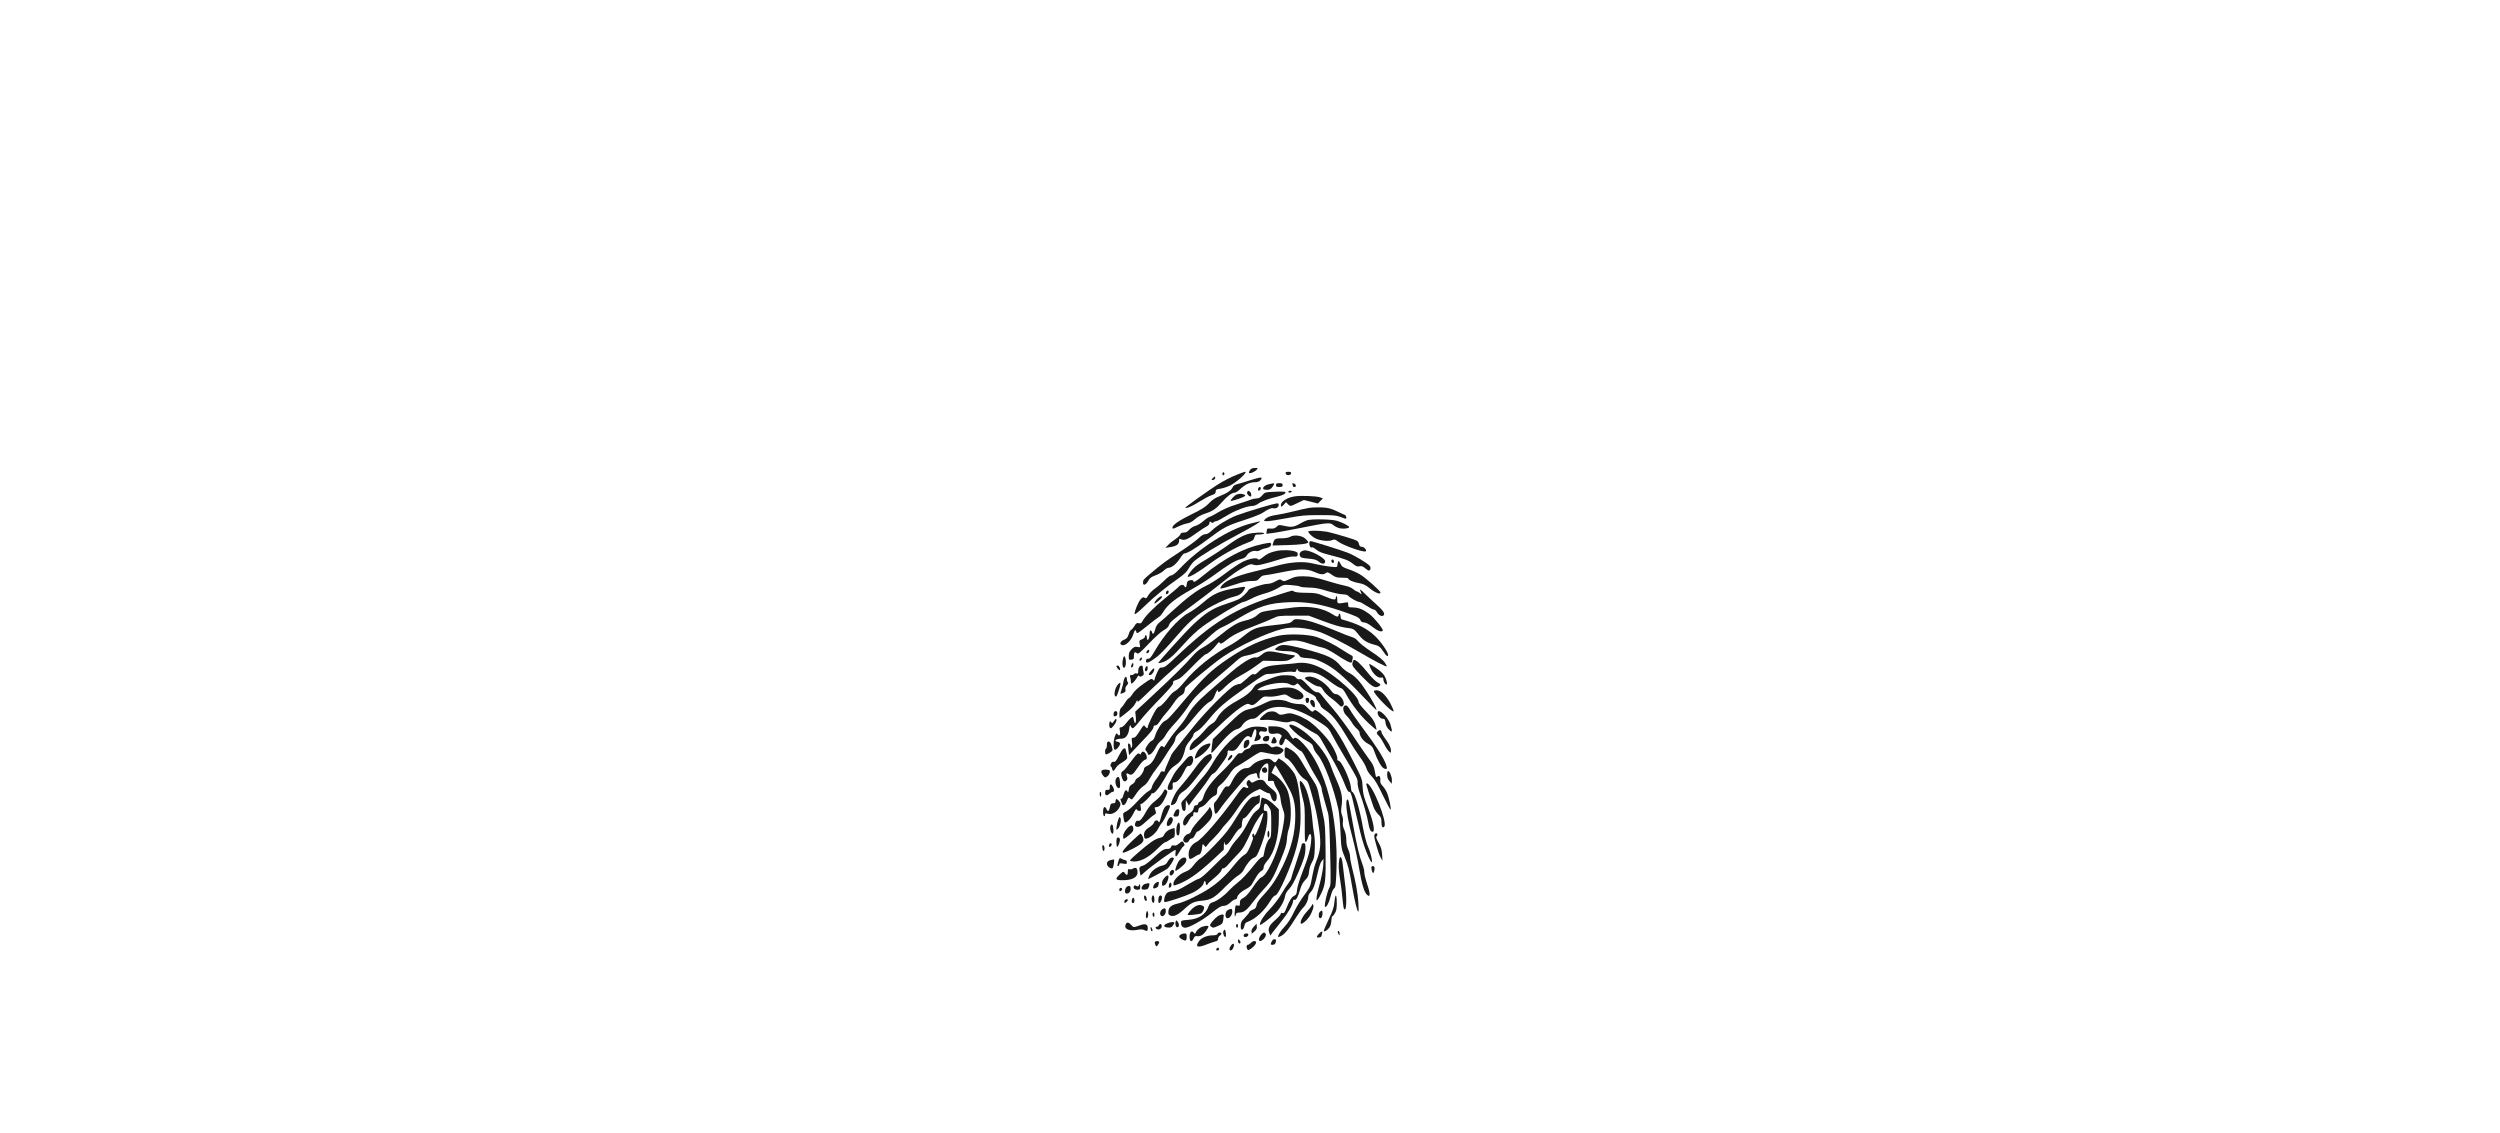 <svg width="1366" height="619" viewBox="0 0 1366 619" fill="none" xmlns="http://www.w3.org/2000/svg">
<path d="M682.987 256.851C682.572 257.474 682.312 258.149 682.468 258.356C682.831 258.979 685.53 257.889 686.62 256.695C687.502 255.761 687.45 255.709 685.634 255.709C684.336 255.709 683.558 256.021 682.987 256.851Z" fill="black" fill-opacity="0.9"/>
<path d="M667.987 258.512C667.831 258.927 667.884 259.446 668.143 259.602C668.818 260.017 669.389 258.823 668.766 258.2C668.454 257.889 668.195 257.993 667.987 258.512Z" fill="black" fill-opacity="0.9"/>
<path d="M676.707 259.031C672.762 260.588 668.922 262.508 665.133 264.896C660.41 267.906 647.382 277.196 647.642 277.404C648.213 277.975 651.379 276.626 655.272 274.134C657.659 272.629 660.669 271.02 661.967 270.605C663.783 269.982 664.25 269.567 664.25 268.633C664.25 267.543 664.614 267.335 666.794 267.024C668.143 266.816 670.479 266.09 671.932 265.363C675.825 263.494 682.156 257.681 680.236 257.785C679.977 257.837 678.419 258.356 676.707 259.031Z" fill="black" fill-opacity="0.9"/>
<path d="M702.502 258.668C702.606 259.29 703.125 259.602 703.955 259.602C704.786 259.602 705.305 259.29 705.409 258.668C705.564 257.993 705.253 257.785 703.955 257.785C702.658 257.785 702.346 257.993 702.502 258.668Z" fill="black" fill-opacity="0.9"/>
<path d="M662.693 261.211C661.707 262.197 661.915 262.612 663.161 262.145C663.628 261.989 663.991 261.522 663.991 261.107C663.991 260.173 663.732 260.173 662.693 261.211Z" fill="black" fill-opacity="0.9"/>
<path d="M682.935 262.456C680.392 263.287 677.278 264.221 676.084 264.532C674.735 264.844 673.801 265.467 673.593 266.09C673.074 267.699 670.531 269.515 666.69 270.968C663.991 272.006 662.486 272.992 660.617 274.965C658.697 276.989 656.673 278.286 651.327 280.881C644.424 284.255 640.635 286.85 640.635 288.2C640.635 289.186 640.739 289.134 644.009 287.577C645.566 286.85 647.694 286.124 648.784 285.968C650.03 285.76 651.535 284.982 652.884 283.736C654.078 282.646 656.206 281.401 657.815 280.881C662.538 279.324 664.303 278.183 667.417 274.653C670.583 271.072 673.074 269.204 674.631 269.204C675.15 269.204 676.603 268.269 677.849 267.076C680.548 264.584 682.935 263.494 685.686 263.494C686.983 263.494 688.021 263.131 688.54 262.56C690.461 260.432 689.267 260.432 682.935 262.456Z" fill="black" fill-opacity="0.9"/>
<path d="M693.315 264.584C691.239 265.051 689.734 266.349 690.253 267.179C690.409 267.439 691.291 267.647 692.277 267.647C693.523 267.647 694.301 267.283 695.08 266.297C696.17 264.896 696.481 263.962 695.807 264.065C695.547 264.117 694.457 264.325 693.315 264.584Z" fill="black" fill-opacity="0.9"/>
<path d="M697.208 265.051C697.208 265.882 697.571 266.089 699.025 266.089C700.478 266.089 700.841 265.882 700.841 265.051C700.841 264.221 700.478 264.013 699.025 264.013C697.571 264.013 697.208 264.221 697.208 265.051Z" fill="black" fill-opacity="0.9"/>
<path d="M706.239 264.792C706.395 265.259 706.55 265.778 706.55 265.882C706.55 265.986 706.913 266.09 707.381 266.09C708.523 266.09 708.055 264.325 706.862 264.117C706.135 263.962 705.979 264.117 706.239 264.792Z" fill="black" fill-opacity="0.9"/>
<path d="M687.503 266.868C687.347 267.335 687.347 267.802 687.503 267.958C687.97 268.425 688.904 267.646 688.904 266.816C688.904 265.83 687.918 265.882 687.503 266.868Z" fill="black" fill-opacity="0.9"/>
<path d="M681.43 268.996C681.119 269.774 682.312 271.228 683.35 271.28C683.921 271.28 683.766 269.463 683.091 268.788C682.26 267.958 681.793 268.01 681.43 268.996Z" fill="black" fill-opacity="0.9"/>
<path d="M696.637 268.685C691.187 268.944 691.135 268.944 689.734 270.605C688.696 271.799 687.866 272.318 686.776 272.318C685.945 272.318 684.388 272.629 683.35 273.044C682.26 273.46 678.731 274.653 675.461 275.691C671.88 276.781 668.091 278.442 665.859 279.792C663.835 281.037 661.603 282.231 660.877 282.439C660.15 282.646 658.645 283.684 657.503 284.722C656.361 285.812 654.441 286.954 653.247 287.317C652.002 287.629 650.548 288.563 649.77 289.445C648.835 290.587 648.005 291.002 646.863 291.002C645.67 291.002 645.151 291.262 644.943 291.989C644.787 292.507 643.594 293.649 642.296 294.532C640.947 295.414 639.182 296.815 638.3 297.75L636.743 299.358L639.078 298.995C642.919 298.424 644.268 297.438 644.268 295.31C644.268 294.272 644.372 294.22 645.566 294.739C647.227 295.466 649.251 294.583 654.129 291.002C655.998 289.653 658.282 288.148 659.216 287.681C660.306 287.11 660.877 286.435 660.877 285.76C660.877 284.826 660.98 284.774 661.655 285.293C662.278 285.812 662.641 285.812 663.057 285.397C663.42 285.034 664.095 284.774 664.562 284.774C665.029 284.774 667.468 283.477 670.011 281.919C674.579 279.013 681.326 276.47 684.284 276.47C685.167 276.47 686.62 275.899 687.502 275.224C689.215 273.927 693.108 272.473 698.246 271.28C701.152 270.553 702.658 269.671 702.346 268.84C702.242 268.633 699.647 268.529 696.637 268.685Z" fill="black" fill-opacity="0.9"/>
<path d="M703.955 268.685C703.955 268.944 704.266 269.204 704.682 269.204C705.097 269.204 705.616 268.944 705.772 268.685C705.927 268.373 705.616 268.166 705.045 268.166C704.422 268.166 703.955 268.373 703.955 268.685Z" fill="black" fill-opacity="0.9"/>
<path d="M675.617 270.241C674.579 270.657 672.088 273.356 672.451 273.667C672.762 273.978 679.095 271.902 679.925 271.228C680.599 270.605 680.599 270.501 679.717 270.19C678.472 269.671 676.966 269.671 675.617 270.241Z" fill="black" fill-opacity="0.9"/>
<path d="M707.017 271.28C702.865 272.006 699.544 274.342 699.907 276.262C700.062 277.093 700.27 277.041 701.412 275.795L702.709 274.342L703.696 275.432C704.941 276.781 705.097 276.781 709.042 274.809L712.415 273.2L716.256 274.134L720.097 275.12L721.446 273.719L722.847 272.37L721.29 271.747C719.422 271.02 710.183 270.657 707.017 271.28Z" fill="black" fill-opacity="0.9"/>
<path d="M688.956 277.352C683.766 278.857 677.693 280.829 675.461 281.712C670.687 283.632 665.029 287.11 662.123 289.86C660.721 291.262 659.528 291.885 658.593 291.885C657.607 291.885 656.413 292.611 654.752 294.22C653.403 295.518 648.836 298.839 644.528 301.642C636.691 306.728 634.771 308.182 628.698 313.32C624.702 316.693 624.546 316.849 624.546 318.406C624.546 320.223 626.155 319.652 627.401 317.368C628.231 315.811 629.009 315.24 631.397 314.358C633.006 313.787 635.082 312.593 635.912 311.763C636.743 310.881 637.989 310.206 638.611 310.206C640.272 310.206 642.815 308.078 644.787 305.068C645.67 303.614 646.708 302.421 647.071 302.421C648.628 302.421 653.455 299.514 659.579 294.947C668.558 288.148 670.167 287.317 679.717 284.203C684.233 282.75 688.748 280.985 689.734 280.31C692.848 278.183 694.665 277.404 695.859 277.715C697.364 278.079 698.921 276.937 698.661 275.639C698.506 274.653 698.091 274.705 688.956 277.352Z" fill="black" fill-opacity="0.9"/>
<path d="M715.322 277.508C713.713 277.767 709.664 278.65 706.239 279.532C702.865 280.362 698.765 281.193 697.208 281.4C694.146 281.816 692.07 282.646 691.032 283.944C690.409 284.67 690.564 284.774 692.381 284.774C693.523 284.774 698.402 284.047 703.229 283.113C710.91 281.66 713.09 281.452 720.823 281.452C728.609 281.452 730.01 281.556 732.657 282.542C735.563 283.684 735.615 283.684 735.615 282.646C735.615 282.075 735.2 281.504 734.733 281.297C734.214 281.141 732.19 280.207 730.166 279.221C727.207 277.819 725.754 277.456 722.38 277.248C720.097 277.144 716.931 277.248 715.322 277.508Z" fill="black" fill-opacity="0.9"/>
<path d="M714.231 284.255C713.453 284.463 711.533 285.397 710.027 286.279C706.966 288.044 705.408 288.2 701.412 287.265C698.921 286.694 698.661 286.746 697.519 287.836C696.585 288.719 695.807 288.926 694.301 288.822C692.433 288.667 692.277 288.771 692.121 290.172L691.914 291.677L694.872 291.314C696.533 291.158 703.125 289.912 709.613 288.667C725.806 285.449 726.688 285.345 728.66 287.006C729.543 287.784 731.203 288.511 732.397 288.719C734.577 289.082 737.172 288.667 737.172 287.992C737.172 287.369 733.435 285.449 730.477 284.567C727.415 283.684 716.827 283.477 714.231 284.255Z" fill="black" fill-opacity="0.9"/>
<path d="M683.299 286.072C671.361 289.134 654.96 299.618 644.424 310.932C642.4 313.06 640.791 314.358 640.064 314.358C639.442 314.358 637.885 315.5 636.327 317.057C634.822 318.562 632.487 320.638 631.034 321.624C629.632 322.61 627.971 324.271 627.4 325.309C626.518 326.918 626.207 327.126 625.428 326.607C624.65 326.14 624.286 326.295 623.248 327.437C621.899 328.994 619.719 334.34 619.979 335.482C620.082 335.949 622.055 334.392 625.065 331.485C630.566 326.088 637.002 320.846 643.697 316.174C647.123 313.735 648.472 312.438 649.562 310.465C650.341 309.064 651.742 307.248 652.676 306.469C655.998 303.666 666.43 297.334 676.084 292.248C684.233 287.94 689.475 284.774 688.385 284.826C688.229 284.826 685.946 285.397 683.299 286.072Z" fill="black" fill-opacity="0.9"/>
<path d="M714.854 290.483C714.854 291.366 717.346 293.597 719.162 294.376C721.913 295.518 726.065 295.881 727.778 295.154C729.179 294.583 729.491 294.687 731.1 295.881C733.954 298.061 745.425 302.109 746.307 301.227C746.93 300.604 745.373 298.787 744.179 298.787C743.193 298.787 742.83 298.424 742.466 297.075C742.051 295.466 741.844 295.362 734.94 293.234C731.048 292.04 726.429 290.795 724.612 290.483C720.304 289.809 714.854 289.809 714.854 290.483Z" fill="black" fill-opacity="0.9"/>
<path d="M681.378 291.936C678.056 293.078 675.305 294.687 669.285 299.047C666.586 300.967 662.382 303.666 659.943 305.119C657.451 306.521 654.441 308.493 653.247 309.479C651.223 311.14 648.576 314.669 649.043 315.136C649.562 315.707 654.96 312.542 660.358 308.493C666.327 303.978 675.565 298.787 681.689 296.504C684.544 295.466 685.063 295.05 685.374 293.649C685.79 292.144 685.997 292.04 688.125 292.04C689.371 292.04 690.564 291.781 690.72 291.521C691.239 290.639 684.18 290.95 681.378 291.936Z" fill="black" fill-opacity="0.9"/>
<path d="M704.993 293.286C704.266 293.753 702.346 294.116 700.582 294.116C696.948 294.116 696.325 294.428 695.703 296.504L695.288 298.061L703.125 297.853C710.702 297.646 714.854 297.127 714.854 296.244C714.854 296.037 714.18 295.206 713.297 294.376C711.429 292.611 707.121 292.04 704.993 293.286Z" fill="black" fill-opacity="0.9"/>
<path d="M715.374 296.815C715.374 298.372 716.152 299.514 716.827 299.099C717.138 298.891 718.176 299.462 719.162 300.293C720.512 301.487 722.328 302.213 727.311 303.459C734.94 305.379 736.809 306.105 739.404 308.182C740.909 309.427 741.688 309.687 742.829 309.427C743.971 309.168 744.646 309.427 745.892 310.465C746.722 311.192 747.656 311.763 747.968 311.763C748.85 311.763 749.161 310.102 748.486 309.272C747.137 307.663 740.131 303.459 736.238 301.954C731.826 300.293 717.086 295.673 716.048 295.673C715.685 295.673 715.374 296.193 715.374 296.815Z" fill="black" fill-opacity="0.9"/>
<path d="M689.942 297.23C679.717 299.358 668.922 305.016 657.607 314.306C653.248 317.887 652.054 318.562 652.054 317.472C652.054 316.746 649.822 316.797 649.043 317.576C648.68 317.939 648.421 318.718 648.421 319.34C648.421 320.742 647.59 321.417 647.175 320.327C646.76 319.185 645.099 319.393 643.957 320.638C643.438 321.261 640.272 323.908 637.002 326.555C630.774 331.538 625.636 336.728 624.286 339.323C623.612 340.568 623.248 340.776 622.21 340.516C621.172 340.257 620.757 340.516 619.875 342.022C619.252 343.008 618.473 343.994 618.058 344.15C617.643 344.305 617.02 345.395 616.709 346.589C616.19 348.25 615.671 348.924 614.321 349.495C612.349 350.274 611.57 351.623 612.66 352.298C614.581 353.492 618.266 350.118 619.356 346.226C620.03 343.942 620.601 343.734 621.017 345.655C621.12 346.433 622.314 345.655 626.778 342.022C629.892 339.53 632.85 337.246 633.369 336.987C633.888 336.676 634.719 335.742 635.238 334.911C637.885 330.344 642.089 327.022 651.794 321.624C655.531 319.548 660.981 316.019 663.991 313.787C671.101 308.545 674.89 306.261 678.005 305.483C679.717 305.068 680.703 304.445 681.17 303.562C682.053 301.954 684.544 300.708 686.101 301.071C686.828 301.279 687.866 301.071 688.54 300.656C689.163 300.241 690.564 299.722 691.603 299.566C693.679 299.151 694.821 298.217 694.509 297.075C694.405 296.452 693.679 296.452 689.942 297.23Z" fill="black" fill-opacity="0.9"/>
<path d="M697.364 301.071C693.731 301.901 692.537 302.473 689.786 304.652C688.229 305.846 687.658 306.054 687.347 305.535C686.672 304.497 682.52 305.223 678.887 307.04C677.122 307.922 672.866 310.777 669.441 313.372C665.963 316.019 661.292 319.029 658.801 320.171C653.87 322.558 648.68 326.451 640.635 333.821C637.625 336.624 634.407 339.478 633.473 340.153C632.331 341.087 631.604 342.229 631.241 343.786C630.566 346.381 629.944 347.004 629.477 345.499C629.009 343.994 628.179 344.201 628.179 345.862C628.179 347.834 627.66 349.651 627.089 349.651C626.83 349.651 626.622 349.08 626.622 348.354C626.622 347.627 626.414 347.056 626.103 347.056C625.843 347.056 625.584 347.419 625.584 347.887C625.584 348.354 624.857 348.976 624.027 349.288C622.522 349.859 622.418 350.014 622.729 351.831C623.093 353.803 623.093 353.803 621.484 353.492C620.186 353.232 619.615 353.44 618.318 354.738C617.072 355.983 616.761 356.762 616.761 358.474C616.761 360.499 616.813 360.602 618.162 360.446C619.46 360.291 619.615 360.083 619.563 358.319C619.511 356.346 620.186 355.879 621.328 357.021C621.847 357.54 623.196 356.45 627.816 351.571C631.241 347.99 634.563 344.98 635.912 344.305C637.573 343.423 638.403 342.644 638.819 341.347C639.286 339.946 641.154 338.336 648.991 332.627C654.234 328.787 661.811 323.026 665.807 319.808C674.008 313.268 676.499 311.503 680.599 309.427C683.039 308.182 683.61 308.078 685.011 308.597C686.776 309.22 689.319 308.701 699.544 305.535C702.658 304.601 705.564 303.978 706.81 304.081C708.626 304.237 708.886 304.081 709.042 303.095C709.197 302.213 708.886 301.746 707.952 301.434C705.564 300.5 700.634 300.344 697.364 301.071Z" fill="black" fill-opacity="0.9"/>
<path d="M712.519 300.76C710.599 301.175 709.664 302.369 710.287 303.718C710.754 304.756 711.325 304.912 714.907 305.223C718.228 305.535 719.318 305.846 720.564 306.884C722.328 308.389 723.885 308.338 724.093 306.832C724.352 304.912 715.374 300.189 712.519 300.76Z" fill="black" fill-opacity="0.9"/>
<path d="M727.57 306.054C727.207 306.676 727.674 307.611 728.401 307.611C729.023 307.611 729.023 306.209 728.401 305.794C728.141 305.638 727.778 305.742 727.57 306.054Z" fill="black" fill-opacity="0.9"/>
<path d="M730.84 308.234C730.685 309.895 730.633 309.946 728.609 309.791C725.754 309.583 720.979 308.752 716.775 307.766C711.844 306.625 704.838 307.092 697.468 309.168C694.354 309.998 688.489 311.555 684.44 312.489C674.475 314.929 668.662 317.68 667.053 320.742C666.534 321.676 666.638 321.676 668.247 321.365C669.181 321.157 672.347 320.171 675.254 319.237C678.939 317.991 681.482 317.472 683.714 317.472C686.62 317.472 687.036 317.316 688.229 315.915C689.06 314.929 689.994 314.358 690.876 314.358C691.603 314.358 695.703 313.631 700.011 312.749C709.976 310.725 714.024 310.621 718.124 312.489C721.498 313.995 723.055 314.15 724.456 313.112C725.287 312.489 725.702 312.645 727.726 314.046C729.699 315.448 730.425 315.656 733.332 315.656C735.148 315.656 736.653 315.811 736.653 316.019C736.653 316.849 739.248 318.043 742.311 318.562C744.958 319.029 746.151 319.6 748.695 321.676C751.549 323.96 754.3 324.998 754.3 323.752C754.3 322.922 746.203 315.656 743.245 313.943C741.636 312.956 738.781 311.659 736.809 311.036C733.85 310.05 733.176 309.583 732.553 308.234C731.567 306.105 731.048 306.158 730.84 308.234Z" fill="black" fill-opacity="0.9"/>
<path d="M704.734 316.382C701.879 317.68 701.464 317.783 700.478 317.109C699.44 316.382 699.076 316.434 696.897 317.68C695.443 318.51 693.679 319.029 692.433 319.029C690.253 319.029 682.572 321.52 682.209 322.299C681.689 323.544 678.679 326.451 676.915 327.385C675.773 327.956 672.399 329.202 669.337 330.188C662.642 332.368 658.541 335.015 651.846 341.347C647.694 345.291 632.85 361.64 632.85 362.315C632.85 362.419 633.732 362.315 634.77 362.003C637.885 361.173 640.843 358.682 646.708 352.091C650.289 348.094 653.818 344.72 656.932 342.437C662.797 338.077 678.056 328.891 679.406 328.891C679.925 328.891 681.897 328.06 683.817 327.074C685.686 326.036 689.06 324.79 691.239 324.219C693.419 323.648 696.585 322.351 698.298 321.313C701.308 319.444 701.412 319.393 705.512 319.704C707.848 319.86 709.976 320.223 710.339 320.483C710.703 320.794 712.83 321.001 715.114 321.053C718.332 321.053 720.564 321.468 725.235 322.922C728.505 323.908 732.293 324.738 733.591 324.738C735.096 324.738 736.238 325.05 736.653 325.517C737.536 326.607 741.636 328.891 742.674 328.891C743.141 328.891 744.905 329.825 746.618 330.966C748.331 332.108 750.148 333.042 750.615 333.042C751.082 333.042 751.912 333.717 752.379 334.548C753.366 336.26 755.13 337.091 756.013 336.209C756.947 335.274 755.649 333.406 751.653 329.877C749.577 328.06 746.722 325.361 745.321 323.96C743.919 322.507 742.881 321.78 743.089 322.247C743.245 322.766 743.556 323.597 743.764 324.064C744.075 324.946 744.023 324.946 743.037 324.064C742.466 323.597 741.74 323.181 741.428 323.181C741.117 323.181 740.183 322.61 739.352 321.884C738.47 321.105 736.601 320.379 734.992 320.067C733.487 319.756 730.01 318.873 727.311 318.043C718.903 315.448 716.152 314.877 711.948 314.877C708.523 314.877 707.329 315.136 704.734 316.382Z" fill="black" fill-opacity="0.9"/>
<path d="M674.994 321.365C666.015 323.026 663.057 324.375 657.192 329.409C654.908 331.382 651.379 333.873 649.407 334.911C644.009 337.766 635.86 347.004 630.618 356.242C628.958 359.149 628.179 360.031 627.4 359.928C626.674 359.824 626.311 360.135 626.207 360.914C625.895 362.938 627.66 362.315 632.227 358.838C633.784 357.696 638.144 353.077 641.933 348.665C648.732 340.672 652.728 336.987 658.282 333.458C663.161 330.344 670.479 326.918 673.801 326.14C677.174 325.361 678.679 324.323 679.873 322.04C680.755 320.327 680.807 320.327 674.994 321.365Z" fill="black" fill-opacity="0.9"/>
<path d="M637.158 323.441C637.002 323.908 637.002 324.375 637.158 324.531C637.625 324.998 638.559 324.219 638.559 323.389C638.559 322.403 637.573 322.454 637.158 323.441Z" fill="black" fill-opacity="0.9"/>
<path d="M698.506 324.998C674.787 332.42 662.746 339.79 642.193 359.357C637.677 363.664 636.328 364.703 635.03 364.703C633.681 364.703 633.369 365.014 632.124 367.765C631.397 369.426 630.774 371.138 630.774 371.501C630.774 372.021 630.567 371.969 629.944 371.346C629.165 370.619 628.75 370.827 624.65 373.734C621.795 375.758 619.719 377.678 618.889 379.079C618.162 380.273 617.176 381.415 616.709 381.571C616.294 381.726 615.411 382.764 614.737 383.906C614.114 385.048 613.18 386.242 612.712 386.605C612.141 387.072 611.778 388.162 611.674 389.719C611.622 391.12 611.674 392.21 611.83 392.21C611.934 392.21 613.75 390.861 615.775 389.2C618.214 387.28 619.875 385.515 620.446 384.166C620.965 383.024 621.432 382.401 621.432 382.712C621.432 383.076 621.588 383.387 621.847 383.387C622.055 383.387 625.117 380.532 628.698 377.003C632.279 373.526 639.286 367.038 644.269 362.678C649.251 358.267 656.05 352.194 659.32 349.184C663.42 345.343 666.067 343.371 667.676 342.748C669.026 342.229 672.866 340.153 676.24 338.129C687.814 331.226 693.056 329.513 704.475 329.046C713.609 328.683 721.446 329.981 732.19 333.613C741.324 336.676 742.778 337.402 743.349 338.907C743.66 339.686 744.231 340.049 745.373 340.101C746.411 340.153 748.02 341.036 749.992 342.593C752.847 344.824 754.923 345.551 755.546 344.565C756.013 343.838 750.719 337.299 748.124 335.43C744.75 332.939 742.259 331.953 739.197 331.901C736.757 331.849 736.653 331.745 736.653 330.395C736.653 328.994 736.55 328.942 734.993 329.254C734.058 329.461 732.709 329.617 731.982 329.669C730.84 329.669 730.685 329.461 730.685 327.697C730.685 326.659 730.529 325.776 730.321 325.776C730.062 325.776 729.906 326.088 729.906 326.503C729.906 328.008 728.764 327.904 724.041 325.932C719.578 324.064 718.903 323.96 713.817 323.908C710.651 323.908 707.9 323.648 707.225 323.285C705.876 322.507 707.069 322.299 698.506 324.998Z" fill="black" fill-opacity="0.9"/>
<path d="M632.279 327.281C630.618 328.994 630.151 330.551 631.708 329.358C633.577 327.956 634.926 326.607 634.926 326.191C634.926 325.361 633.784 325.828 632.279 327.281Z" fill="black" fill-opacity="0.9"/>
<path d="M707.329 331.849C706.187 331.952 701.62 332.524 697.26 333.095C689.734 334.081 689.111 334.236 687.399 335.742C685.375 337.558 683.61 338.336 679.717 339.271C676.188 340.049 672.762 342.177 665.808 347.783C662.693 350.274 658.801 353.025 657.244 353.803C655.479 354.685 653.403 356.398 651.742 358.319C647.59 363.093 640.687 369.893 630.047 379.754L620.29 388.837L620.601 391.795C620.913 395.065 620.134 396.414 619.563 393.508C619.408 392.522 619.096 391.691 618.889 391.691C618.318 391.743 617.02 392.989 615.307 395.169C614.321 396.466 613.128 397.401 612.557 397.401C611.674 397.401 611.571 397.66 611.882 399.165C612.297 401.501 611.674 402.591 610.74 401.293C610.065 400.411 609.962 400.463 609.235 402.227C608.301 404.459 608.197 409.13 609.079 409.649C609.806 410.116 612.141 407.314 611.986 406.224C611.882 405.809 611.311 405.393 610.636 405.289C608.197 404.926 609.806 403.629 612.66 403.629C614.996 403.629 616.501 401.76 616.968 398.438C617.332 396.051 617.435 395.791 617.851 396.726C618.058 397.401 618.577 397.919 618.992 397.919C619.356 397.919 621.276 395.895 623.248 393.352C625.221 390.861 630.099 385.515 634.096 381.467C639.442 375.913 641.206 373.837 640.999 373.111C640.791 372.28 641.206 371.969 642.919 371.45C644.632 370.983 646.344 369.477 651.535 364.132C655.116 360.446 658.438 357.436 658.905 357.436C659.839 357.436 663.005 354.582 664.977 351.987C665.704 351.001 666.223 350.637 666.379 351.052C666.846 352.091 667.468 351.883 670.323 349.599C673.801 346.9 677.641 344.928 685.79 341.866C689.371 340.516 693.731 338.7 695.391 337.921C698.402 336.468 698.713 336.416 706.81 336.416H715.114L723.159 339.426C728.245 341.347 732.553 342.593 734.837 342.904C739.664 343.475 739.819 343.527 742.57 347.056C744.905 350.014 747.034 351.312 751.809 352.505C753.573 352.973 754.456 353.803 756.013 356.242C757.414 358.422 758.452 359.097 758.452 357.799C758.452 356.242 754.3 350.274 751.134 347.367C746.67 343.215 741.688 340.776 733.176 338.44C732.813 338.336 732.501 337.714 732.501 336.987C732.501 336.26 732.293 335.534 731.982 335.378C731.723 335.222 731.463 335.43 731.463 335.845C731.463 337.246 730.529 337.246 728.245 335.742C723.107 332.316 716.152 331.018 707.329 331.849Z" fill="black" fill-opacity="0.9"/>
<path d="M706.343 339.167C705.201 340.464 704.422 340.672 695.911 341.606C686.672 342.593 684.752 343.267 679.821 347.315C677.538 349.184 674.06 351.519 672.036 352.609C663.161 357.229 652.884 365.429 647.227 372.488C645.307 374.875 643.075 377.107 642.244 377.47C641.414 377.834 640.116 378.975 639.286 380.013C636.276 383.906 634.355 385.878 633.214 386.19C632.383 386.397 631.397 387.85 629.58 391.432C628.231 394.131 627.141 396.726 627.141 397.141C627.141 398.179 626.622 398.127 625.74 396.985C625.065 396.155 625.013 396.155 624.235 397.141C623.819 397.712 622.781 399.269 621.951 400.618C620.861 402.331 620.082 403.109 619.304 403.109C618.266 403.109 618.214 403.265 618.525 405.653C618.733 407.21 618.629 408.352 618.318 408.559C618.058 408.715 617.799 408.403 617.799 407.833C617.799 406.795 616.916 405.86 616.449 406.379C616.294 406.535 616.346 407.988 616.553 409.649L616.916 412.607L619.771 409.546C621.38 407.885 624.39 404.667 626.466 402.487C628.698 400.151 630.255 398.075 630.255 397.452C630.255 396.726 630.567 396.362 631.293 396.362C632.02 396.362 632.85 395.532 633.888 393.871C634.719 392.522 636.276 390.497 637.366 389.356C638.456 388.214 640.272 385.826 641.414 384.062C642.711 382.089 644.113 380.584 645.151 380.065C646.241 379.546 646.967 378.768 647.175 377.834C647.331 377.055 647.487 376.225 647.538 376.017C647.798 375.031 663.316 362.159 668.403 358.734C677.434 352.713 691.966 345.862 700.582 343.682C706.135 342.281 713.609 342.852 720.823 345.24C724.872 346.589 734.058 351.208 742.881 356.398C751.03 361.173 757.31 364.443 757.725 364.08C757.829 363.976 757.31 362.99 756.583 361.9C755.753 360.706 753.054 358.526 749.421 356.139C746.203 354.011 742.934 351.468 742.155 350.481C741.221 349.236 740.079 348.457 738.677 348.094C737.536 347.783 733.28 346.122 729.283 344.409C720.201 340.62 714.855 338.907 710.599 338.44C707.692 338.181 707.225 338.233 706.343 339.167Z" fill="black" fill-opacity="0.9"/>
<path d="M698.505 347.367C689.527 349.34 680.755 353.336 670.946 359.979C662.07 365.948 657.866 369.893 648.005 381.57C639.026 392.21 638.196 393.093 636.276 394.027C634.77 394.754 632.123 398.854 631.241 401.812C630.774 403.473 630.151 404.407 629.372 404.719C628.75 404.926 627.608 406.12 626.881 407.314C625.636 409.234 625.584 409.493 626.31 410.324C626.777 410.843 627.141 411.518 627.141 411.829C627.141 412.815 628.438 412.556 629.58 411.258C630.151 410.635 631.137 409.182 631.708 408.04C632.279 406.899 633.473 405.445 634.355 404.77C635.237 404.148 636.431 402.642 637.054 401.397C637.677 400.203 639.857 397.452 641.881 395.324C643.905 393.197 647.071 389.2 648.888 386.501C652.521 381.052 654.389 379.183 665.807 369.529C670.115 365.896 674.631 362.003 675.928 360.81C677.9 359.045 678.835 358.578 681.793 358.059C683.765 357.696 687.502 356.45 690.097 355.308C704.111 349.132 706.862 348.769 715.892 351.883C718.903 352.869 722.172 353.855 723.211 354.011C724.197 354.218 727.311 355.827 730.062 357.644C734.992 360.914 738.002 362.471 738.47 362.003C738.625 361.9 738.885 361.017 739.041 360.135C739.3 358.838 739.196 358.422 738.418 358.111C737.847 357.852 735.823 356.606 733.798 355.308C729.231 352.298 723.833 349.547 719.525 348.094C715.01 346.537 703.903 346.174 698.505 347.367Z" fill="black" fill-opacity="0.9"/>
<path d="M698.402 353.232C697.468 353.855 696.689 354.53 696.689 354.789C696.689 355.36 699.648 355.775 703.799 355.827C706.758 355.827 709.353 356.917 710.132 358.422C710.547 359.201 711.481 359.409 714.595 359.616C717.969 359.824 719.214 360.239 723.315 362.263C729.128 365.17 734.11 369.425 744.387 380.221C748.487 384.581 751.912 388.006 752.068 387.85C752.432 387.487 749.785 382.505 746.774 377.937C743.037 372.176 740.183 369.166 737.12 367.661C735.719 366.934 733.799 365.429 732.968 364.391C729.128 359.564 725.495 357.852 711.481 354.27C703.021 352.142 700.53 351.935 698.402 353.232Z" fill="black" fill-opacity="0.9"/>
<path d="M626.622 355.879C626.207 356.71 626.207 356.917 626.83 356.917C627.66 356.917 628.335 355.516 627.66 355.101C627.4 354.945 626.933 355.308 626.622 355.879Z" fill="black" fill-opacity="0.9"/>
<path d="M689.423 357.696C688.021 358.838 686.88 359.409 686.309 359.253C684.181 358.578 677.901 362.523 670.323 369.322C667.572 371.761 662.849 375.861 659.891 378.405C654.026 383.543 650.912 387.02 648.368 391.587C647.434 393.197 645.462 395.844 644.009 397.452C642.556 399.061 640.22 402.072 638.819 404.199C637.469 406.328 636.276 408.144 636.172 408.248C636.068 408.352 635.653 408.196 635.289 407.833C634.407 407.158 633.68 408.092 631.916 412.089C630.307 415.722 628.75 417.694 626.829 418.473C625.791 418.94 625.065 419.562 625.065 420.133C625.065 421.535 623.144 424.338 621.743 425.012C621.016 425.324 620.394 426.05 620.29 426.621C620.186 427.192 619.459 428.074 618.577 428.542C617.383 429.216 616.968 429.839 616.761 431.448C616.553 432.953 616.397 433.264 616.086 432.538C615.515 431.033 614.529 431.811 613.854 434.303C613.543 435.704 613.024 436.534 612.608 436.43C612.193 436.327 612.089 436.586 612.349 437.209C612.556 437.728 612.868 438.558 612.972 439.026C613.439 440.583 614.684 440.064 615.567 437.987C616.553 435.548 616.553 435.548 617.591 436.379C618.525 437.157 618.266 437.417 621.484 432.797C622.366 431.552 623.871 430.099 624.805 429.476C625.947 428.853 627.193 427.348 628.179 425.479C629.061 423.87 630.826 421.275 632.071 419.718C633.369 418.161 635.393 415.254 636.587 413.23C637.781 411.258 639.545 408.611 640.48 407.366C641.414 406.12 642.192 404.511 642.192 403.784C642.192 402.954 642.867 401.864 644.113 400.722C645.151 399.736 646.189 398.958 646.396 398.958C646.604 398.958 648.939 396.311 651.535 393.093C656.569 386.968 659.164 384.373 661.5 383.128C662.434 382.609 663.213 381.467 663.835 379.754C664.666 377.418 665.548 376.328 665.548 377.678C665.548 378.768 666.586 378.093 669.804 374.927C671.88 372.903 674.683 370.827 677.433 369.374C679.873 368.076 683.713 365.689 685.997 364.028L690.149 361.017L696.689 361.173C702.709 361.277 703.332 361.225 705.409 360.031C707.848 358.63 708.159 357.955 706.395 357.955C705.72 357.955 702.969 357.488 700.27 356.917C693.211 355.464 692.018 355.516 689.423 357.696Z" fill="black" fill-opacity="0.9"/>
<path d="M614.01 358.786C613.439 359.824 613.075 362.575 613.439 363.872C613.958 365.948 615.203 364.599 615.203 361.9C615.203 359.772 614.529 358.007 614.01 358.786Z" fill="black" fill-opacity="0.9"/>
<path d="M623.041 359.72C622.625 360.187 622.47 360.706 622.677 360.914C623.144 361.381 624.183 360.239 623.923 359.512C623.819 359.097 623.508 359.149 623.041 359.72Z" fill="black" fill-opacity="0.9"/>
<path d="M738.989 362.211C738.73 363.82 739.041 364.287 744.023 369.477C749.473 375.135 751.238 376.173 753.21 375.083C754.715 374.304 754.611 373.941 752.535 372.799C751.549 372.28 749.162 369.893 747.293 367.505C743.92 363.249 741.065 360.55 739.871 360.55C739.56 360.55 739.144 361.329 738.989 362.211Z" fill="black" fill-opacity="0.9"/>
<path d="M618.369 363.042C617.643 364.391 618.006 365.221 618.888 364.339C619.2 364.028 619.355 363.353 619.252 362.834C619.096 361.952 618.992 361.952 618.369 363.042Z" fill="black" fill-opacity="0.9"/>
<path d="M707.848 362.419C707.277 362.523 703.903 362.834 700.322 363.093C692.381 363.768 690.253 364.391 687.71 366.934C686.257 368.387 685.53 368.803 685.063 368.387C684.596 367.972 683.558 368.647 681.119 370.931C679.302 372.591 677.641 373.889 677.382 373.733C677.174 373.578 675.928 373.941 674.631 374.512C671.621 375.861 658.593 388.94 652.157 397.037C649.666 400.203 645.929 404.822 643.905 407.313C641.829 409.857 640.116 412.037 640.116 412.192C640.116 412.348 639.286 414.217 638.3 416.396C637.313 418.524 636.483 420.652 636.483 421.068C636.483 421.638 636.172 421.742 635.445 421.535C634.718 421.327 634.303 421.483 634.044 422.158C633.888 422.676 632.85 424.285 631.76 425.739C630.618 427.192 629.58 429.06 629.424 429.943C629.217 430.981 628.594 431.759 627.4 432.382C626.414 432.901 623.767 435.392 621.483 437.884C619.2 440.375 616.501 442.814 615.411 443.333C613.543 444.215 613.543 444.268 613.854 446.603C614.01 447.901 614.321 449.094 614.477 449.25C615.255 450.029 617.695 447.693 619.148 444.735C620.29 442.451 620.861 441.672 621.068 442.243C621.276 442.711 621.899 443.074 622.522 443.074C623.56 443.074 623.611 442.866 623.3 440.946C623.041 439.441 623.144 438.921 623.56 439.233C624.13 439.596 629.217 434.562 629.217 433.628C629.217 433.368 629.424 433.264 629.684 433.472C630.566 433.991 633.525 430.462 636.068 425.894C639.078 420.601 639.701 419.822 642.815 417.694C645.254 416.085 646.604 413.594 647.642 408.923C647.849 407.988 648.888 406.172 650.029 404.874C651.119 403.577 652.054 402.072 652.054 401.552C652.054 400.878 652.78 400.151 654.078 399.476C655.375 398.854 657.711 396.518 660.462 393.144C665.652 386.76 669.025 383.854 681.637 374.927C690.461 368.647 691.395 368.128 693.315 368.232C694.457 368.284 697.364 367.972 699.751 367.505C702.139 367.09 704.993 366.882 706.031 367.038C707.744 367.35 708.003 367.246 708.367 366.156C708.678 365.17 708.782 365.117 708.99 365.844C709.301 367.09 710.962 367.505 714.699 367.35C718.747 367.194 721.238 368.232 726.896 372.488C729.179 374.252 731.67 375.758 732.449 375.913C733.487 376.121 734.266 377.055 735.719 379.702C738.574 384.944 743.452 391.172 747.916 395.272C750.096 397.297 751.964 398.854 752.12 398.75C752.223 398.594 751.912 397.297 751.445 395.791C750.719 393.715 749.576 392.054 746.462 388.837C744.179 386.501 742.362 384.166 742.362 383.699C742.362 382.089 739.871 378.923 735.563 375.031C724.197 364.806 715.944 361.017 707.848 362.419Z" fill="black" fill-opacity="0.9"/>
<path d="M748.331 363.716C749.525 367.505 752.587 370.671 754.663 370.256C755.597 370.1 755.857 370.256 755.857 371.034C755.857 372.332 756.791 374.045 757.517 374.045C758.296 374.045 757.621 371.138 756.324 369.01C755.701 368.076 753.936 366.363 752.276 365.273C747.812 362.263 747.916 362.315 748.331 363.716Z" fill="black" fill-opacity="0.9"/>
<path d="M610.013 364.028C610.065 364.754 611.57 366.467 611.882 366.156C612.401 365.585 611.518 363.664 610.74 363.664C610.325 363.664 610.013 363.82 610.013 364.028Z" fill="black" fill-opacity="0.9"/>
<path d="M622.574 364.287C622.21 364.65 621.951 365.637 621.951 366.571C621.951 367.972 621.795 368.18 620.965 367.972C620.446 367.817 619.823 367.972 619.667 368.284C619.459 368.595 618.837 368.854 618.214 368.854C617.332 368.854 617.228 369.062 617.539 369.997C617.747 370.671 617.902 371.709 617.902 372.332C617.902 373.007 618.058 373.526 618.266 373.526C618.837 373.526 620.653 371.398 621.432 369.944C621.899 369.062 622.158 368.907 622.47 369.374C622.781 369.841 623.093 369.841 624.027 369.374C625.013 368.854 625.117 368.491 624.805 367.142C624.598 366.207 624.39 365.066 624.39 364.547C624.338 363.509 623.456 363.405 622.574 364.287Z" fill="black" fill-opacity="0.9"/>
<path d="M626.259 364.235C625.428 365.066 625.377 366.779 626.103 366.779C626.778 366.779 627.297 365.533 627.037 364.443C626.934 363.768 626.778 363.716 626.259 364.235Z" fill="black" fill-opacity="0.9"/>
<path d="M629.113 366.363C627.452 368.232 627.297 368.854 628.438 368.854C629.373 368.854 630.93 366.571 630.67 365.533C630.566 364.91 630.151 365.17 629.113 366.363Z" fill="black" fill-opacity="0.9"/>
<path d="M695.391 370.308C686.516 373.578 686.205 373.733 684.959 375.654C683.35 378.197 680.963 380.117 675.565 383.128C670.271 386.034 666.69 389.2 664.977 392.47C664.25 393.871 663.161 395.013 662.278 395.376C661.448 395.74 659.579 397.401 658.178 399.165C656.725 400.878 654.545 403.058 653.351 403.94C651.119 405.653 649.77 408.04 650.081 409.597C650.341 410.999 655.791 406.691 664.51 398.179C671.672 391.224 676.966 386.813 680.288 385.1C681.482 384.477 682.001 384.425 682.987 384.944C684.389 385.723 685.375 385.203 688.54 382.193C690.253 380.584 690.668 380.429 692.9 380.636C694.301 380.792 696.948 380.532 698.869 380.065C702.346 379.235 702.398 379.235 704.267 380.532C706.55 382.089 709.353 382.66 711.014 381.882C712.779 381.103 712.571 379.546 710.599 378.041C707.069 375.446 704.059 375.083 696.689 376.38C694.25 376.795 690.98 377.159 689.423 377.159C686.724 377.159 686.672 377.107 687.762 376.328C691.499 373.733 701.308 372.176 704.37 373.733C706.343 374.771 707.277 374.771 708.263 373.837C708.938 373.162 709.197 373.318 710.65 375.083C711.637 376.277 713.609 377.73 715.633 378.768C717.501 379.65 719.007 380.74 719.007 381.155C719.007 381.622 719.578 382.609 720.304 383.491C721.031 384.321 721.602 385.307 721.602 385.723C721.602 386.086 722.795 387.176 724.249 388.11C727.83 390.394 731.048 394.39 736.134 402.954C738.522 406.899 741.636 411.725 743.141 413.75C744.646 415.722 746.203 418.421 746.566 419.666C746.982 421.119 748.123 422.832 749.473 424.182C751.082 425.791 752.795 428.697 755.597 434.562C757.777 439.026 759.646 442.555 759.801 442.399C760.268 441.932 758.919 435.652 757.881 433.213C757.31 431.915 756.22 430.202 755.442 429.424C754.403 428.334 754.092 427.555 754.196 426.258C754.403 424.337 753.625 423.455 752.535 424.337C751.964 424.805 751.756 424.597 751.549 423.248C750.77 418.784 750.355 417.798 748.02 414.736C746.618 412.867 742.83 407.366 739.56 402.435C736.29 397.556 731.307 390.809 728.505 387.487C725.65 384.166 722.795 380.74 722.173 379.858C721.342 378.664 720.616 378.197 719.578 378.197C718.436 378.197 717.346 377.366 714.647 374.512C711.948 371.605 710.962 370.879 710.08 371.086C709.353 371.294 708.73 371.034 708.107 370.256C707.329 369.322 706.55 369.114 703.384 368.958C700.166 368.854 698.869 369.062 695.391 370.308Z" fill="black" fill-opacity="0.9"/>
<path d="M713.868 369.944C712.415 370.515 712.467 370.619 716.36 373.214C717.865 374.252 719.733 375.083 720.512 375.083C721.55 375.083 722.121 375.55 723.055 377.159C723.678 378.301 725.546 380.169 727.207 381.363C728.816 382.505 730.736 384.166 731.463 384.944C732.553 386.19 732.916 386.293 733.643 385.775C735.615 384.321 732.553 379.235 729.699 379.235C729.024 379.235 728.038 378.456 727.155 377.159C723.626 372.176 717.086 368.647 713.868 369.944Z" fill="black" fill-opacity="0.9"/>
<path d="M613.906 372.28C613.75 373.578 613.231 375.602 612.816 376.744C612.401 377.937 612.141 378.975 612.245 379.027C612.349 379.131 613.075 378.923 613.854 378.56C614.944 378.093 615.151 377.678 614.944 376.744C614.736 376.017 615.048 375.187 615.722 374.46C616.397 373.681 616.605 373.162 616.241 372.799C615.982 372.54 615.722 371.761 615.722 371.086C615.722 368.854 614.321 369.789 613.906 372.28Z" fill="black" fill-opacity="0.9"/>
<path d="M610.896 373.941C609.235 375.758 608.353 379.858 609.494 380.532C610.065 380.896 610.48 379.91 611.778 375.706C612.557 372.903 612.297 372.332 610.896 373.941Z" fill="black" fill-opacity="0.9"/>
<path d="M750.666 377.626C750.666 379.287 761.047 389.875 761.462 388.577C761.566 388.318 760.787 386.449 759.749 384.425C757.414 380.065 754.455 377.159 752.223 377.159C751.341 377.159 750.666 377.366 750.666 377.626Z" fill="black" fill-opacity="0.9"/>
<path d="M713.401 382.712C713.505 383.595 713.869 384.166 714.336 384.166C714.803 384.166 715.166 383.595 715.27 382.712C715.426 381.57 715.218 381.311 714.336 381.311C713.453 381.311 713.246 381.57 713.401 382.712Z" fill="black" fill-opacity="0.9"/>
<path d="M693.575 383.076C692.537 383.491 690.461 384.425 688.904 385.203C687.347 385.982 684.7 386.968 682.987 387.383C679.042 388.266 678.056 388.992 669.7 397.089L662.693 403.888L662.174 407.625C661.863 409.701 661.811 411.414 662.019 411.414C662.226 411.414 663.472 410.064 664.873 408.456C670.167 402.175 673.541 399.061 675.669 398.49C677.122 398.127 678.056 397.452 678.731 396.311C679.925 394.338 682.468 392.729 684.492 392.729C685.686 392.729 686.62 392.158 688.073 390.705C695.08 383.543 706.758 385.048 721.705 395.013C725.65 397.608 726.169 398.231 727.726 401.345C728.66 403.213 731.878 408.819 734.837 413.801C741.74 425.323 741.895 425.583 741.791 427.866C741.74 428.956 742.311 431.448 743.037 433.472C744.958 438.766 747.034 445.98 747.605 449.458C748.175 453.039 748.85 454.492 749.992 454.492C751.497 454.492 750.407 448.939 747.501 441.413C745.217 435.548 744.75 433.835 744.542 430.099C744.335 425.739 744.283 425.583 739.197 415.566C731.723 400.67 727.57 394.598 721.705 390.03C718.903 387.799 718.591 387.643 717.813 388.421C717.034 389.2 716.827 389.044 714.751 387.02C712.623 384.892 712.363 384.736 709.405 384.685C707.485 384.581 705.409 384.166 703.955 383.491C701.256 382.193 696.481 382.038 693.575 383.076Z" fill="black" fill-opacity="0.9"/>
<path d="M715.893 383.543C715.893 384.685 717.294 386.501 718.124 386.501C718.747 386.501 718.54 383.646 717.865 382.972C716.879 381.986 715.893 382.245 715.893 383.543Z" fill="black" fill-opacity="0.9"/>
<path d="M734.421 385.826C733.435 386.761 734.11 389.511 735.667 390.965C736.549 391.795 737.847 393.456 738.574 394.65C739.248 395.895 740.546 397.452 741.376 398.127C742.207 398.854 742.881 399.788 742.881 400.255C742.881 402.227 744.905 405.03 747.397 406.328C749.576 407.521 750.044 408.092 750.874 410.48C752.587 415.307 754.767 419.199 756.116 419.822C757.933 420.652 758.192 420.081 757.258 417.538C755.753 413.646 751.964 407.677 745.372 398.905C741.895 394.234 738.418 389.252 737.691 387.903C736.497 385.671 735.304 384.892 734.421 385.826Z" fill="black" fill-opacity="0.9"/>
<path d="M608.82 388.94C608.612 389.096 608.456 389.771 608.456 390.446C608.456 391.328 608.664 391.536 609.494 391.328C610.169 391.172 610.532 390.601 610.532 389.823C610.532 388.629 609.546 388.162 608.82 388.94Z" fill="black" fill-opacity="0.9"/>
<path d="M693.16 388.94C691.914 389.2 688.385 392.262 688.385 393.093C688.385 393.404 689.579 393.508 691.24 393.352C692.952 393.197 695.911 393.508 698.558 394.027C702.191 394.805 703.332 394.857 704.734 394.39C706.862 393.56 708.004 393.975 713.09 397.452C715.27 398.905 717.761 400.411 718.747 400.826C719.993 401.345 720.927 402.383 722.277 404.77C723.263 406.587 725.962 411.258 728.245 415.203C730.529 419.147 733.28 424.701 734.37 427.555C735.823 431.344 736.55 432.693 737.224 432.693C737.951 432.693 738.418 433.835 739.508 438.766C742.881 453.506 744.024 458.125 745.321 462.018C746.722 466.326 748.902 471.101 749.473 471.101C750.148 471.101 749.006 466.014 747.553 462.848C746.618 460.668 745.581 456.776 744.698 452.105C742.83 441.465 740.131 432.693 738.781 432.693C738.522 432.693 738.21 431.448 738.107 429.943C737.743 426.154 733.176 416.137 731.619 415.774C730.944 415.566 730.529 415.254 730.685 415.047C731.204 414.164 729.387 409.753 727.103 406.276C724.093 401.76 717.969 395.636 714.18 393.352C712.623 392.418 709.924 391.12 708.159 390.55C705.253 389.563 704.682 389.511 702.191 390.134C699.544 390.757 699.284 390.705 697.987 389.667C696.585 388.629 695.651 388.473 693.16 388.94Z" fill="black" fill-opacity="0.9"/>
<path d="M752.743 389.511C752.743 390.965 754.248 392.729 755.545 392.729C756.583 392.729 756.791 393.041 757.05 394.909C757.258 396.362 757.829 397.556 758.919 398.646C760.787 400.515 760.943 399.995 759.75 395.895C758.452 391.64 752.743 386.397 752.743 389.511Z" fill="black" fill-opacity="0.9"/>
<path d="M608.612 394.079C607.834 395.272 607.678 395.324 607.107 394.598C606.588 393.819 606.484 393.871 606.173 395.013C605.861 396.362 606.225 397.919 606.899 397.919C607.678 397.919 610.013 394.754 610.013 393.715C610.013 392.366 609.702 392.47 608.612 394.079Z" fill="black" fill-opacity="0.9"/>
<path d="M704.474 396.414C704.474 397.608 710.132 402.695 713.557 404.511C716.723 406.276 717.19 406.691 717.605 408.403C717.865 409.493 718.955 411.362 720.097 412.608C723.366 416.397 728.764 430.514 731.256 442.036C731.723 444.164 732.242 449.873 732.449 454.752C732.864 463.471 732.864 463.627 734.94 468.765C736.653 472.917 737.38 475.928 738.677 483.661C740.234 492.64 741.532 498.089 742.207 498.089C742.414 498.089 742.362 495.806 742.207 492.951C741.843 487.813 740.701 481.585 738.729 474.007C738.158 471.724 737.691 469.077 737.691 468.038C737.639 467.001 737.224 465.236 736.653 464.094C736.03 462.797 735.615 460.876 735.615 458.904C735.615 456.932 735.2 454.959 734.525 453.454C733.799 451.845 733.539 450.548 733.747 449.25C733.954 448.108 733.747 446.603 733.332 445.565C732.709 444.112 732.657 443.022 733.072 440.064C733.695 435.548 733.072 432.486 730.01 425.635C728.868 423.092 727.674 420.081 727.311 418.94C725.546 413.386 720.564 406.483 714.491 401.293C709.976 397.401 704.474 394.754 704.474 396.414Z" fill="black" fill-opacity="0.9"/>
<path d="M681.897 397.92C675.669 400.411 667.416 408.611 662.59 417.019C661.24 419.459 659.008 422.625 657.711 424.078C656.413 425.531 653.974 428.489 652.261 430.618C650.6 432.746 648.317 435.393 647.227 436.483C645.41 438.247 645.306 438.558 645.618 440.375C646.033 442.762 646.241 443.074 647.175 443.074C647.694 443.074 647.901 442.347 647.901 440.064L647.953 437.105L648.784 438.662L649.614 440.167L650.445 438.922C650.912 438.195 653.039 435.444 655.219 432.693C657.399 429.995 659.787 426.673 660.565 425.375C661.344 424.026 662.382 422.832 662.953 422.677C663.472 422.521 664.717 421.327 665.652 419.926C666.586 418.576 668.143 416.448 669.077 415.203C670.063 413.853 670.738 412.348 670.738 411.414C670.738 410.013 670.842 409.909 672.243 410.168C674.371 410.636 675.513 409.805 677.952 406.016C680.236 402.487 681.689 401.553 682.935 402.591C683.558 403.11 683.765 403.058 684.025 402.279C684.855 399.684 685.426 398.438 685.79 398.438C686.672 398.438 686.776 401.034 685.997 402.85C685.582 403.888 685.322 404.874 685.426 404.978C685.53 405.082 686.36 404.874 687.243 404.563C688.955 403.888 689.371 402.746 688.333 401.708C687.969 401.345 687.866 400.722 688.073 400.255C688.333 399.581 688.8 399.425 690.149 399.684C691.499 399.944 691.966 399.84 692.225 399.165C692.796 397.712 691.706 397.193 687.969 397.037C685.426 396.934 683.765 397.141 681.897 397.92Z" fill="black" fill-opacity="0.9"/>
<path d="M693.056 398.646C693.056 400.722 694.146 401.345 696.897 400.826C697.935 400.618 698.921 400.774 699.544 401.241C700.53 401.968 700.582 402.019 699.648 403.577C698.558 405.393 698.869 407.417 700.218 407.158C700.685 407.054 701.256 406.224 701.568 405.289C701.828 404.407 702.242 403.629 702.502 403.629C702.762 403.629 704.578 405.134 706.55 407.002C708.523 408.87 710.495 410.376 710.858 410.376C711.273 410.376 712.571 412.348 713.713 414.787C714.907 417.227 717.242 421.535 719.007 424.337C720.72 427.14 722.121 429.995 722.121 430.721C722.121 431.448 722.744 434.147 723.47 436.638C724.197 439.181 725.131 442.555 725.598 444.112C726.169 446.24 726.481 451.638 726.792 465.288C727.207 482.934 727.207 483.713 726.221 485.374C725.183 487.138 723.418 494.923 723.989 495.442C724.664 496.117 726.221 493.262 727.052 489.785C727.571 487.605 728.349 485.841 728.92 485.477C729.75 484.854 729.906 483.713 730.218 475.979C731.359 446.188 724.456 419.614 712.156 406.431C709.197 403.265 707.536 402.435 706.758 403.68C706.602 403.992 705.772 403.109 704.942 401.656C703.073 398.387 700.27 396.881 696.014 396.881H693.056V398.646Z" fill="black" fill-opacity="0.9"/>
<path d="M752.846 399.58C751.964 400.463 752.068 400.826 753.469 402.227C754.196 402.954 755.441 404.874 756.272 406.535C757.102 408.248 758.296 410.064 758.919 410.583C760.009 411.57 760.009 411.57 760.009 410.064C760.009 408.352 758.971 406.328 756.531 403.11C755.597 401.864 754.819 400.463 754.819 399.892C754.819 398.854 753.78 398.646 752.846 399.58Z" fill="black" fill-opacity="0.9"/>
<path d="M690.461 402.85C689.474 404.044 690.253 405.289 691.862 405.082C693.004 404.978 693.367 404.615 693.471 403.473C693.627 402.279 693.471 402.072 692.381 402.072C691.654 402.072 690.824 402.435 690.461 402.85Z" fill="black" fill-opacity="0.9"/>
<path d="M695.236 403.888C694.354 405.809 694.457 406.224 695.858 406.224C697.519 406.224 697.987 405.393 697.156 403.836C696.326 402.279 695.962 402.279 695.236 403.888Z" fill="black" fill-opacity="0.9"/>
<path d="M680.496 404.719C679.562 405.238 679.146 408.819 679.977 408.819C681.171 408.819 682.676 407.054 682.676 405.653C682.676 404.096 682.053 403.784 680.496 404.719Z" fill="black" fill-opacity="0.9"/>
<path d="M604.823 406.95C604.823 407.936 604.616 408.923 604.304 409.078C603.681 409.442 603.629 411.777 604.2 412.14C604.823 412.504 607.937 410.532 607.937 409.805C607.937 409.442 607.678 408.3 607.314 407.21C606.899 405.809 606.432 405.186 605.757 405.186C605.031 405.186 604.823 405.601 604.823 406.95Z" fill="black" fill-opacity="0.9"/>
<path d="M657.659 407.262C655.583 408.403 654.078 410.272 653.195 412.815C652.521 414.839 652.728 414.891 655.168 413.438C658.23 411.57 661.396 408.092 661.396 406.483C661.396 405.912 659.528 406.327 657.659 407.262Z" fill="black" fill-opacity="0.9"/>
<path d="M687.347 406.587C684.44 406.743 683.869 406.95 683.454 407.936C683.143 408.611 682.364 409.13 681.534 409.234C680.807 409.338 679.821 409.96 679.354 410.635C678.835 411.414 678.212 411.777 677.537 411.57C676.811 411.362 676.032 412.037 674.319 414.372C673.126 416.033 669.96 419.458 667.313 421.95C661.967 426.984 658.542 431.707 657.607 435.185C657.192 436.742 656.621 437.624 655.842 437.936C655.168 438.195 654.649 438.714 654.649 439.181C654.649 439.597 654.182 439.96 653.611 439.96C652.832 439.96 652.469 440.427 652.209 441.569C652.002 442.658 651.275 443.541 649.926 444.423C647.746 445.773 646.189 448.264 646.448 449.977C646.708 451.897 648.109 451.222 649.458 448.523C650.237 447.07 651.068 445.98 651.431 446.032C651.794 446.136 652.054 445.617 652.054 444.89C652.054 443.748 652.209 443.593 653.299 443.904C654.389 444.164 654.597 444.008 654.752 442.762C654.856 441.672 655.272 441.205 656.465 440.894C657.399 440.634 658.749 439.493 659.839 438.143C660.825 436.846 662.434 435.444 663.316 434.977C664.821 434.303 665.029 433.939 665.029 432.226C665.029 430.566 665.34 430.046 667.157 428.541C668.351 427.607 670.323 425.22 671.621 423.299C673.281 420.704 674.527 419.407 676.084 418.628C677.278 418.005 680.444 416.033 683.143 414.217C685.79 412.4 688.385 410.895 688.904 410.895C689.423 410.895 691.499 411.258 693.523 411.725C697.416 412.607 699.232 412.452 700.53 411.103C701.775 409.909 701.568 409.442 699.544 408.456C698.091 407.781 697.364 407.677 696.222 408.092C694.976 408.611 694.665 408.507 693.679 407.417C693.108 406.795 692.174 406.276 691.654 406.327C691.136 406.379 689.215 406.483 687.347 406.587Z" fill="black" fill-opacity="0.9"/>
<path d="M701.879 411.103C701.879 413.438 702.035 414.009 702.865 414.268C704.163 414.684 706.29 417.175 708.73 421.171C709.872 423.092 711.429 424.856 712.674 425.583C714.595 426.829 714.802 427.192 716.308 432.538C718.747 440.894 719.941 446.551 720.875 453.817C721.861 461.291 721.498 464.976 719.318 470.322C718.176 473.229 717.709 475.045 716.411 482C715.996 484.284 715.218 485.737 712.726 489.007C710.962 491.29 708.418 495.495 707.017 498.349C705.512 501.567 703.643 504.473 702.19 505.978C699.803 508.47 697.934 511.428 698.453 511.947C698.609 512.103 699.492 511.74 700.426 511.169C702.346 509.975 704.682 506.964 708.211 501.203C709.56 499.076 711.221 496.74 712 496.013C713.608 494.508 714.854 491.809 714.854 489.889C714.854 489.214 715.425 488.124 716.048 487.501C717.553 486.1 718.591 483.297 720.045 476.706C720.719 473.696 721.549 471.152 722.172 470.478L723.21 469.284L723.003 473.177C722.847 475.356 721.861 480.235 720.771 484.18C718.435 492.795 718.955 494.456 722.017 487.969C724.196 483.35 724.456 480.91 724.3 465.443C724.145 452.209 724.041 450.236 722.951 445.461C722.276 442.607 721.29 437.884 720.771 435.029C719.941 430.721 719.473 429.372 717.709 426.725C716.515 425.012 714.439 421.638 713.038 419.199C709.664 413.23 708.263 411.518 705.564 409.753C702.242 407.677 701.879 407.781 701.879 411.103Z" fill="black" fill-opacity="0.9"/>
<path d="M613.75 409.182C613.387 409.338 612.297 411.051 611.311 412.971C609.91 415.774 609.339 416.448 608.56 416.241C607.937 416.085 607.418 416.448 607.003 417.331C606.692 418.057 606.588 418.68 606.847 418.68C607.107 418.68 607.47 419.251 607.626 419.978C608.041 421.691 608.508 421.587 609.598 419.718C610.117 418.836 611.259 417.746 612.141 417.227C613.024 416.76 614.321 415.877 614.996 415.307C616.086 414.32 616.138 414.113 615.567 411.518C615.255 410.065 614.892 408.819 614.736 408.871C614.529 408.871 614.114 409.026 613.75 409.182Z" fill="black" fill-opacity="0.9"/>
<path d="M623.56 411.518C623.3 412.244 623.041 412.4 622.781 412.037C622.158 410.947 620.913 412.037 617.747 416.397C616.034 418.784 614.166 421.016 613.595 421.275C612.453 421.898 612.349 422.988 613.179 425.375C613.802 427.088 614.685 427.452 615.671 426.258C616.086 425.791 616.086 425.168 615.775 424.234C615.152 422.625 615.515 422.158 616.813 422.988C618.162 423.818 619.2 423.092 621.224 420.03C623.3 416.915 625.065 415.047 625.947 415.047C626.311 415.047 626.622 414.58 626.622 413.957C626.622 411.414 624.286 409.546 623.56 411.518Z" fill="black" fill-opacity="0.9"/>
<path d="M658.386 413.438C657.244 414.32 654.856 417.019 653.092 419.562C651.275 422.054 648.628 425.531 647.175 427.244C645.67 428.956 643.853 431.189 643.127 432.175C641.621 434.147 639.39 439.389 639.857 439.856C640.013 440.012 640.687 439.856 641.362 439.544C642.192 439.181 642.867 438.143 643.438 436.43C644.164 434.303 644.736 433.576 646.76 432.33C648.421 431.292 650.704 428.853 653.974 424.597C656.569 421.223 659.579 417.487 660.617 416.344C661.603 415.254 662.33 414.009 662.174 413.594C662.019 413.23 661.915 412.66 661.915 412.4C661.915 411.518 660.513 411.933 658.386 413.438Z" fill="black" fill-opacity="0.9"/>
<path d="M671.517 413.801C671.05 414.528 670.79 415.254 670.946 415.41C671.361 415.877 673.333 414.009 673.333 413.127C673.333 412.037 672.503 412.348 671.517 413.801Z" fill="black" fill-opacity="0.9"/>
<path d="M647.85 415.099C646.864 416.293 645.203 418.213 644.113 419.355C643.075 420.497 641.725 422.365 641.103 423.559C640.532 424.701 639.597 426.517 639.078 427.503C638.507 428.489 638.04 429.839 638.04 430.514C638.04 431.552 638.3 431.707 639.493 431.552C640.791 431.396 640.895 431.24 640.739 429.424C640.635 427.763 640.739 427.503 641.725 427.503C643.23 427.503 645.254 425.168 647.071 421.431C648.213 418.991 648.784 418.369 649.458 418.524C650.704 418.836 652.158 416.604 651.95 414.684C651.691 412.296 649.926 412.504 647.85 415.099Z" fill="black" fill-opacity="0.9"/>
<path d="M688.385 415.566C686.724 416.137 684.959 417.175 684.129 418.109C683.039 419.355 682.26 419.718 680.859 419.718C678.368 419.718 675.358 422.521 673.281 426.725C671.984 429.424 671.517 429.891 670.583 429.735C669.597 429.528 669.077 430.15 667.261 433.316C666.067 435.444 664.614 437.572 664.095 438.04C663.264 438.766 663.161 439.441 663.368 441.413C663.783 445.565 664.147 445.617 666.586 442.088C667.78 440.271 670.219 437.209 671.932 435.185C673.697 433.161 676.603 429.735 678.42 427.555C680.496 425.012 682.157 423.507 683.091 423.248C683.869 423.092 685.011 422.728 685.634 422.573C686.568 422.261 686.776 422.417 686.932 423.663C687.036 424.441 687.399 425.22 687.814 425.324C688.333 425.479 688.437 425.272 688.229 424.441C687.554 421.846 690.253 417.123 692.433 417.123C693.056 417.123 693.16 417.954 693.004 421.898L692.797 426.725L694.509 426.673C695.859 426.569 696.17 426.777 696.17 427.659C696.17 428.23 696.897 429.839 697.831 431.24C698.921 433.005 699.492 434.666 699.699 436.482C699.803 437.987 700.374 440.531 700.997 442.191C701.983 444.994 701.983 445.565 701.412 449.458C700.063 458.644 697.156 467.623 693.419 474.319C691.499 477.744 690.669 478.678 688.748 479.664C688.177 479.924 686.257 482.26 684.544 484.854C682.364 488.073 680.755 489.837 679.458 490.564C677.797 491.446 677.485 491.861 677.485 493.366C677.485 494.924 677.382 495.079 676.24 494.768C675.098 494.508 674.994 494.612 674.735 497.415C674.423 500.477 674.683 501.775 675.254 499.75C675.461 498.816 675.928 498.609 677.434 498.609C679.717 498.556 681.534 497.103 685.011 492.38C686.413 490.512 688.956 487.501 690.72 485.633C694.769 481.377 695.859 479.405 699.803 469.803C702.346 463.575 703.021 461.343 703.177 458.644C703.281 456.776 703.696 454.336 704.111 453.195C706.032 447.849 705.564 436.534 703.229 431.344C701.827 428.282 698.973 424.908 696.43 423.351L694.717 422.313L695.703 420.237C696.274 419.095 696.793 418.161 696.897 418.161C697.104 418.161 703.54 429.216 704.889 431.915C707.069 436.275 707.796 439.96 707.744 446.188C707.692 455.271 705.512 463.627 700.789 473.436C697.571 480.132 694.665 484.491 690.409 489.007C687.97 491.602 686.88 493.159 686.62 494.508C686.361 496.013 685.946 496.481 684.492 497.052C683.506 497.467 682.676 497.986 682.676 498.297C682.676 498.609 681.638 499.906 680.392 501.203C678.16 503.436 677.797 504.266 677.952 506.757C678.056 508.677 679.458 508.158 679.873 506.082C680.132 504.733 680.548 504.11 681.586 503.747C685.997 502.138 690.824 497.726 694.146 492.173C695.236 490.408 696.274 489.266 696.845 489.266C698.558 489.266 705.876 472.658 708.367 463.056C710.339 455.323 710.858 450.392 710.547 441.828C710.236 433.213 709.093 426.362 707.536 423.195C706.187 420.652 702.813 416.967 700.426 415.462L698.609 414.32L697.831 415.462C696.897 416.864 696.43 416.864 695.132 415.566C693.834 414.268 692.07 414.268 688.385 415.566Z" fill="black" fill-opacity="0.9"/>
<path d="M690.046 419.666C689.06 420.289 689.474 422.002 690.668 422.209C691.966 422.469 692.692 421.587 692.277 420.289C691.914 419.147 691.187 418.94 690.046 419.666Z" fill="black" fill-opacity="0.9"/>
<path d="M602.903 420.601C601.45 420.86 601.398 422.158 602.747 423.818C603.733 424.96 603.837 425.012 605.083 424.182C606.328 423.351 606.951 420.756 605.913 420.756C605.654 420.756 605.135 420.652 604.72 420.548C604.356 420.445 603.526 420.497 602.903 420.601Z" fill="black" fill-opacity="0.9"/>
<path d="M757.933 423.299C757.933 424.752 758.296 425.791 759.23 426.829L760.476 428.282L760.528 426.31C760.528 424.234 759.282 421.275 758.452 421.275C758.14 421.275 757.933 422.209 757.933 423.299Z" fill="black" fill-opacity="0.9"/>
<path d="M610.117 425.012C608.768 426.362 609.702 430.617 611.363 430.617C611.986 430.617 612.089 430.046 611.986 427.659C611.83 424.701 611.259 423.87 610.117 425.012Z" fill="black" fill-opacity="0.9"/>
<path d="M681.793 426.517C680.963 427.348 680.911 428.645 681.742 429.476C682.624 430.358 681.793 430.877 680.444 430.254C679.25 429.683 678.991 429.995 675.617 434.666C666.742 447.07 656.725 458.644 653.663 460.097C651.119 461.291 649.458 463.938 649.458 466.741C649.458 467.987 649.718 469.128 650.03 469.284C650.289 469.492 651.431 469.025 652.521 468.298C653.559 467.571 654.701 466.948 655.064 466.948C655.895 466.948 656.673 465.236 656.829 463.108C656.984 460.98 657.14 460.876 658.126 462.122C658.801 463.004 658.905 462.952 659.683 461.758C660.15 461.032 661.759 459.267 663.264 457.866C664.718 456.413 666.379 454.544 666.897 453.714C667.468 452.831 668.974 450.963 670.375 449.562C671.724 448.108 674.216 444.838 675.928 442.244C679.406 436.897 682.728 433.576 686.101 432.123L688.385 431.085L690.565 432.33C691.81 433.057 693.056 433.524 693.367 433.42C693.679 433.264 694.146 434.043 694.405 435.081C695.34 438.87 697.883 438.662 697.623 434.77C697.468 433.316 697.001 432.642 694.717 430.877C693.212 429.735 691.707 428.23 691.343 427.503C690.513 425.842 688.229 425.583 685.79 426.881C684.025 427.867 683.973 427.867 683.195 426.881C682.572 426.102 682.312 425.998 681.793 426.517Z" fill="black" fill-opacity="0.9"/>
<path d="M710.183 428.074C710.183 429.06 710.806 432.278 711.585 435.289C712.934 440.375 712.986 441.413 712.934 450.496C712.883 457.814 712.986 460.201 713.453 460.046C713.817 459.942 714.336 458.956 714.647 457.814C715.53 454.648 716.671 455.167 716.464 458.644C716.256 463.315 714.907 468.35 711.844 476.031C710.132 480.443 708.886 484.387 708.73 486.048C708.523 488.332 708.263 488.903 707.225 489.422C705.824 490.045 704.578 491.965 702.917 496.169C701.983 498.609 701.568 499.076 700.789 498.868C700.115 498.66 699.803 498.816 699.803 499.335C699.803 499.75 698.402 501.307 696.741 502.76C693.419 505.667 692.641 507.328 693.575 509.767L694.146 511.221L694.977 509.975C695.495 509.3 697.675 506.497 699.855 503.799C703.696 499.076 706.55 494.197 706.55 492.277C706.55 491.705 706.81 491.498 707.277 491.654C708.211 492.017 709.197 490.148 710.443 485.893C711.014 483.817 711.896 482.156 713.142 480.858C714.699 479.301 715.062 478.471 715.27 476.187C715.426 474.578 716.048 472.502 716.879 471.101C718.021 469.128 718.228 468.038 718.384 463.679C718.54 460.876 718.332 457.243 718.021 455.634C717.709 454.025 717.19 449.925 716.931 446.551C716.048 437.261 713.609 429.164 711.014 427.036C710.287 426.413 710.183 426.569 710.183 428.074Z" fill="black" fill-opacity="0.9"/>
<path d="M746.67 429.164C746.929 430.358 749.006 436.638 750.511 440.998C750.978 442.295 752.12 444.06 753.106 444.994C754.507 446.344 754.819 447.018 754.819 448.887C754.819 451.741 755.441 452.779 756.376 451.638C758.244 449.354 749.732 428.126 746.826 428.022C746.618 428.022 746.514 428.541 746.67 429.164Z" fill="black" fill-opacity="0.9"/>
<path d="M606.38 430.15C606.38 431.5 606.225 431.707 605.238 431.552C604.304 431.448 603.993 431.707 603.889 432.642C603.578 434.562 604.616 435.133 606.017 433.836C606.692 433.213 607.47 432.693 607.834 432.693C608.872 432.693 609.027 431.707 608.197 430.099C607.159 428.074 606.38 428.126 606.38 430.15Z" fill="black" fill-opacity="0.9"/>
<path d="M635.601 432.693C634.563 434.614 633.058 436.223 629.892 438.714C628.802 439.648 627.089 441.828 626.155 443.593C624.131 447.382 622.781 448.887 621.743 448.472C621.328 448.316 620.809 448.575 620.55 449.146C619.719 450.755 620.082 451.638 621.536 451.793C622.574 451.897 623.612 451.274 626.207 448.887C627.971 447.226 629.996 445.565 630.67 445.202C631.864 444.579 631.864 444.216 630.93 441.621C630.774 441.257 631.137 440.998 631.968 440.998C633.525 440.998 635.342 438.87 637.054 435.081C638.04 432.797 638.04 432.486 637.314 431.759C636.587 431.033 636.432 431.136 635.601 432.693Z" fill="black" fill-opacity="0.9"/>
<path d="M600.879 433.991C600.931 435.704 601.709 435.704 601.709 433.991C601.709 433.264 601.501 432.693 601.242 432.693C600.982 432.693 600.827 433.264 600.879 433.991Z" fill="black" fill-opacity="0.9"/>
<path d="M687.347 434.77C686.931 435.029 685.945 435.289 685.167 435.289C683.246 435.289 680.236 438.87 675.15 447.278C671.724 452.883 669.804 455.375 664.303 461.136C660.617 465.028 656.88 468.558 655.998 468.973C655.116 469.44 653.455 471.049 652.313 472.606C650.652 474.786 649.562 475.616 647.538 476.395C644.424 477.536 641.154 480.806 641.154 482.779C641.154 484.024 641.206 484.024 643.127 483.35C648.94 481.273 654.493 477.433 663.16 469.388L668.662 464.25L668.714 461.603C668.766 460.097 668.922 459.527 669.025 460.305C669.441 462.9 670.946 461.81 674.371 456.36C675.565 454.492 676.966 452.831 677.537 452.676C678.108 452.468 678.523 451.897 678.523 451.17C678.523 448.783 679.146 446.759 679.821 447.018C680.132 447.174 681.638 445.669 683.091 443.593C684.596 441.569 686.36 439.648 687.087 439.337C688.177 438.87 688.385 438.403 688.385 436.482C688.385 435.289 688.333 434.25 688.281 434.25C688.177 434.25 687.762 434.51 687.347 434.77Z" fill="black" fill-opacity="0.9"/>
<path d="M689.215 436.43C689.06 436.794 688.852 438.143 688.748 439.337C688.54 440.946 688.125 441.88 687.243 442.451C685.063 444.008 683.817 445.721 681.326 450.496C679.925 453.299 677.745 456.464 676.188 458.177C674.683 459.734 672.866 462.225 672.088 463.679C671.361 465.132 670.115 466.793 669.337 467.364C668.507 467.935 665.34 470.997 662.226 474.111C658.853 477.536 656.05 479.924 655.219 480.08C654.493 480.235 651.483 481.792 648.576 483.557C644.476 486.048 642.763 486.775 640.895 486.931C639.338 487.034 638.092 487.45 637.521 488.021C636.327 489.266 635.549 492.899 636.483 492.899C637.936 492.899 647.901 489.578 651.379 487.917C654.96 486.204 657.763 483.713 657.763 482.207C657.763 481.792 658.022 481.481 658.282 481.481C658.593 481.481 658.801 481.948 658.801 482.519C658.801 483.09 659.06 483.557 659.32 483.557C659.631 483.557 659.839 483.35 659.839 483.09C659.839 482.83 661.448 481.325 663.472 479.716C665.6 478.003 667.209 476.239 667.417 475.46C667.624 474.682 668.039 474.266 668.454 474.422C668.87 474.578 670.064 473.592 671.361 472.087C672.607 470.685 674.89 468.142 676.499 466.533C679.302 463.627 680.184 462.122 684.596 452.416C686.413 448.472 689.734 443.748 690.305 444.268C690.409 444.371 689.89 446.344 689.163 448.575C687.71 453.039 685.323 457.866 685.27 456.413C685.27 455.167 684.233 455.271 684.233 456.568C684.233 457.139 684.44 457.606 684.7 457.606C684.907 457.606 684.284 459.578 683.298 461.966C681.793 465.495 681.119 466.481 679.665 467.26C678.731 467.779 676.292 470.218 674.319 472.709C669.96 478.211 665.807 482.104 660.877 485.374C655.739 488.799 647.434 492.795 643.646 493.678C639.909 494.508 638.507 495.754 638.403 498.141C638.3 499.543 638.559 499.958 639.649 500.321C641.414 500.996 643.75 499.854 647.382 496.48C650.86 493.262 652.313 492.588 656.984 492.121C661.707 491.654 663.68 490.512 669.441 484.595C672.036 482 675.098 479.249 676.344 478.523C677.537 477.796 678.939 476.499 679.406 475.564C681.17 472.087 683.402 469.388 685.011 468.713C686.568 468.09 686.983 467.415 688.8 462.693C691.239 456.516 692.537 450.703 692.537 446.188C692.537 443.385 692.433 443.074 691.447 443.074C690.564 443.074 690.409 442.814 690.564 441.154C690.772 438.558 691.654 438.454 693.264 440.842C694.561 442.711 694.613 443.126 694.613 450.132C694.613 456.724 694.509 457.554 693.575 458.385C692.485 459.371 691.187 462.848 690.668 466.326C690.409 467.831 690.097 468.454 689.682 468.298C689.319 468.194 687.97 469.388 686.62 470.997C681.482 477.433 678.679 480.443 676.188 482.311C674.787 483.401 672.711 485.27 671.568 486.515C668.974 489.422 664.977 492.328 662.745 492.951C661.448 493.315 660.825 493.885 660.41 495.079C658.801 499.699 655.064 502.19 649.147 502.605C645.41 502.916 645.307 502.968 645.307 504.266C645.307 505.927 646.189 506.913 647.642 506.913C649.77 506.913 657.192 502.76 662.019 498.868C665.807 495.806 667.209 494.975 668.507 494.975C669.752 494.975 670.79 494.456 672.243 493.159C673.333 492.173 674.631 491.342 675.098 491.342C675.565 491.342 675.928 491.031 675.928 490.615C675.928 489.318 678.056 487.19 680.652 485.893C682.053 485.166 683.506 484.076 683.869 483.401C684.284 482.778 685.374 480.962 686.309 479.301C687.243 477.692 688.592 476.135 689.267 475.824C690.046 475.46 690.461 474.838 690.461 473.903C690.461 473.073 691.239 471.672 692.485 470.27C696.378 465.858 698.765 457.035 698.765 447.278V442.243L696.326 439.856C694.924 438.507 692.952 437.053 691.914 436.586C689.578 435.652 689.423 435.652 689.215 436.43Z" fill="black" fill-opacity="0.9"/>
<path d="M609.858 436.638C609.65 436.846 609.494 437.468 609.494 437.987C609.494 438.662 609.131 438.922 608.197 438.922C607.211 438.922 606.847 439.285 606.588 440.323C606.121 442.658 605.913 443.074 605.394 443.074C605.135 443.074 604.719 442.607 604.564 442.036C604.408 441.465 603.889 440.998 603.474 440.998C602.591 440.998 602.436 445.409 603.266 445.928C603.578 446.084 603.785 445.773 603.785 445.202C603.785 444.319 603.993 444.268 605.238 444.631C607.782 445.358 610.844 443.437 611.986 440.427C612.401 439.337 612.297 438.818 611.415 437.676C610.792 436.897 610.065 436.43 609.858 436.638Z" fill="black" fill-opacity="0.9"/>
<path d="M735.615 439.025C735.667 443.437 736.705 449.198 738.989 457.606C740.234 462.329 741.895 469.907 742.622 474.422C744.075 483.09 745.373 487.501 746.982 488.955C748.954 490.719 748.798 488.124 746.566 481.637C745.995 479.872 745.477 477.64 745.477 476.706C745.477 475.772 745.009 473.748 744.438 472.242C742.622 467.468 741.428 462.433 739.248 450.34C738.107 443.904 737.017 438.247 736.861 437.728C736.342 436.067 735.615 436.846 735.615 439.025Z" fill="black" fill-opacity="0.9"/>
<path d="M636.276 441.309C635.756 442.036 634.926 444.268 634.407 446.344C633.784 448.939 633.369 449.821 633.11 449.146C632.591 447.849 630.93 448.056 630.566 449.406C630.411 450.081 629.217 451.274 627.919 452.053C625.584 453.558 624.805 454.907 625.169 457.139C625.272 458.073 625.584 458.333 626.362 458.229C628.335 457.918 631.552 455.271 632.694 452.987C633.317 451.741 634.303 450.184 634.874 449.613C636.12 448.264 639.597 440.894 639.286 440.375C638.715 439.493 637.106 440.011 636.276 441.309Z" fill="black" fill-opacity="0.9"/>
<path d="M660.358 442.036C659.995 442.711 657.919 445.15 655.687 447.537C653.455 449.925 651.379 452.624 651.015 453.662C650.652 454.856 650.081 455.53 649.355 455.634C647.694 455.893 645.981 458.437 646.656 459.579C647.486 460.824 649.095 460.668 649.718 459.267C649.978 458.644 650.652 458.125 651.171 458.125C651.742 458.125 652.469 457.347 653.04 456.049C653.559 454.907 654.13 454.129 654.337 454.336C654.752 454.803 660.721 448.991 661.707 447.122C662.59 445.409 662.59 443.697 661.707 442.088L661.033 440.842L660.358 442.036Z" fill="black" fill-opacity="0.9"/>
<path d="M641.985 443.541C640.843 445.669 640.947 446.188 642.452 446.188C643.853 446.188 644.165 445.773 644.372 443.593C644.58 441.673 642.971 441.621 641.985 443.541Z" fill="black" fill-opacity="0.9"/>
<path d="M611.155 447.485C610.792 448.264 610.325 449.977 610.169 451.326C609.857 453.506 609.909 453.662 610.688 452.987C611.882 452.053 612.816 448.368 612.245 447.07C611.83 446.136 611.726 446.188 611.155 447.485Z" fill="black" fill-opacity="0.9"/>
<path d="M639.286 446.603C638.455 447.122 637.521 449.095 637.521 450.288C637.521 452.468 640.168 450.963 640.791 448.42C641.05 447.174 640.168 446.032 639.286 446.603Z" fill="black" fill-opacity="0.9"/>
<path d="M643.23 450.599C642.555 452.416 642.555 455.893 643.282 456.309C644.164 456.88 644.476 456.205 644.684 452.987C644.943 449.665 644.113 448.316 643.23 450.599Z" fill="black" fill-opacity="0.9"/>
<path d="M606.692 451.586C606.328 453.039 607.107 455.53 607.937 455.53C608.716 455.53 608.404 450.755 607.626 450.496C607.262 450.392 606.899 450.859 606.692 451.586Z" fill="black" fill-opacity="0.9"/>
<path d="M615.826 452.676C614.114 454.544 613.439 456.36 613.75 457.866C613.854 458.592 614.425 458.333 616.657 456.516C618.94 454.596 619.356 453.973 619.252 452.676C619.044 450.496 617.747 450.496 615.826 452.676Z" fill="black" fill-opacity="0.9"/>
<path d="M639.909 452.935C638.144 453.506 636.535 454.856 635.964 456.361C635.653 457.087 634.874 457.606 633.68 457.814C631.293 458.281 627.919 460.565 621.795 465.962C617.02 470.115 616.864 470.322 618.214 470.582C622.106 471.412 627.296 468.921 632.175 463.99C634.251 461.914 636.223 460.201 636.639 460.201C637.002 460.201 638.092 459.63 639.078 458.904C640.064 458.177 641.102 457.606 641.362 457.606C641.673 457.606 641.933 456.464 641.933 455.011C641.933 453.558 641.829 452.416 641.673 452.468C641.517 452.468 640.739 452.728 639.909 452.935Z" fill="black" fill-opacity="0.9"/>
<path d="M692.537 455.79C692.537 456.776 692.796 457.606 693.056 457.606C693.367 457.606 693.575 456.776 693.575 455.79C693.575 454.803 693.367 453.973 693.056 453.973C692.796 453.973 692.537 454.803 692.537 455.79Z" fill="black" fill-opacity="0.9"/>
<path d="M751.186 455.79C750.667 456.413 750.771 457.45 751.964 461.603C752.691 464.405 753.781 467.519 754.352 468.505L755.39 470.322L755.182 466.845C754.975 464.198 754.559 462.744 753.262 460.461C751.912 458.073 751.705 457.45 752.276 456.776C752.691 456.257 752.743 455.842 752.379 455.478C752.016 455.115 751.653 455.219 751.186 455.79Z" fill="black" fill-opacity="0.9"/>
<path d="M618.785 459.319C614.425 463.419 612.505 465.911 613.75 465.911C614.996 465.911 622.158 462.277 623.612 460.876C624.702 459.838 624.961 459.215 624.702 458.177C624.39 456.724 623.612 455.53 623.041 455.53C622.885 455.582 620.965 457.243 618.785 459.319Z" fill="black" fill-opacity="0.9"/>
<path d="M610.013 460.201C610.013 463.315 610.636 463.523 611.57 460.772C612.245 458.644 611.986 457.606 610.74 457.606C610.221 457.606 610.013 458.281 610.013 460.201Z" fill="black" fill-opacity="0.9"/>
<path d="M644.113 460.98C643.074 461.914 642.296 462.174 641.414 461.966C640.48 461.758 640.116 461.914 639.857 462.744C639.597 463.575 639.078 463.834 637.884 463.834C635.86 463.834 634.718 464.561 629.788 469.128C627.556 471.205 625.272 472.865 624.442 473.021C622.573 473.385 622.21 474.163 622.833 476.602L623.248 478.471L625.843 476.187C629.58 472.865 641.414 464.354 642.348 464.354C642.452 464.354 642.4 465.184 642.296 466.17C641.984 468.713 642.815 468.454 644.476 465.391C645.254 463.99 646.241 462.589 646.708 462.381C647.331 462.018 647.382 461.707 646.915 460.772C646.137 459.423 645.929 459.423 644.113 460.98Z" fill="black" fill-opacity="0.9"/>
<path d="M606.017 461.499C605.861 461.966 605.861 462.433 606.017 462.589C606.484 463.056 607.418 462.277 607.418 461.447C607.418 460.461 606.432 460.513 606.017 461.499Z" fill="black" fill-opacity="0.9"/>
<path d="M711.222 461.551C711.222 462.07 709.924 466.222 708.367 470.841C706.81 475.512 705.512 479.56 705.512 479.924C705.512 480.287 704.838 481.429 704.059 482.467C703.229 483.505 701.412 486.308 700.011 488.695C698.61 491.083 695.859 494.664 693.938 496.636C690.72 499.906 688.437 503.487 688.385 505.252C688.385 506.082 693.575 502.138 696.949 498.816C699.596 496.169 701.62 492.588 702.191 489.578C702.398 488.28 703.229 486.879 704.422 485.685C705.668 484.439 707.225 481.637 709.093 477.381C712.571 469.44 713.298 467.001 713.298 463.471C713.298 461.084 713.194 460.72 712.26 460.72C711.637 460.72 711.222 461.084 711.222 461.551Z" fill="black" fill-opacity="0.9"/>
<path d="M602.332 463.367C602.436 464.354 602.747 465.08 603.007 464.976C603.785 464.821 603.63 462.122 602.851 461.862C602.332 461.707 602.176 462.122 602.332 463.367Z" fill="black" fill-opacity="0.9"/>
<path d="M731.775 469.595C731.256 472.242 731.412 475.72 732.242 480.703C732.709 483.246 733.228 487.761 733.487 490.668C733.747 493.574 734.11 496.169 734.318 496.481C735.771 498.92 736.083 490.823 734.785 481.74C734.37 478.575 733.903 474.474 733.695 472.554C733.332 468.558 732.294 466.948 731.775 469.595Z" fill="black" fill-opacity="0.9"/>
<path d="M611.103 470.582C610.377 472.969 610.377 473.177 611.051 473.177C611.363 473.177 611.57 472.813 611.57 472.346C611.57 471.672 611.934 471.568 613.646 471.879C615.515 472.191 615.723 472.139 615.723 471.152C615.723 470.53 615.411 470.063 615.1 470.063C614.736 470.063 613.802 469.751 613.076 469.336C611.726 468.661 611.674 468.661 611.103 470.582Z" fill="black" fill-opacity="0.9"/>
<path d="M638.974 469.388C638.507 469.907 637.936 470.841 637.625 471.412C637.313 472.035 636.327 472.658 635.393 472.865C632.331 473.488 629.217 475.72 628.179 478.003C627.66 479.197 627.245 480.235 627.348 480.287C627.504 480.495 636.846 475.512 637.884 474.63C639.13 473.592 641.673 469.44 641.362 468.973C640.895 468.246 639.805 468.454 638.974 469.388Z" fill="black" fill-opacity="0.9"/>
<path d="M644.684 469.803C643.542 470.945 642.192 474.111 642.192 475.72C642.192 476.55 647.019 472.762 647.798 471.256C649.251 468.558 646.967 467.468 644.684 469.803Z" fill="black" fill-opacity="0.9"/>
<path d="M606.64 470.011C604.46 470.478 604.2 472.71 606.121 474.007C606.899 474.526 607.626 474.682 607.885 474.422C608.456 473.799 609.079 469.544 608.612 469.595C608.353 469.648 607.522 469.803 606.64 470.011Z" fill="black" fill-opacity="0.9"/>
<path d="M749.473 473.488C749.058 473.903 749.577 476.343 750.148 476.966C750.666 477.536 751.393 474.422 750.926 473.696C750.563 473.125 749.94 473.021 749.473 473.488Z" fill="black" fill-opacity="0.9"/>
<path d="M618.837 474.734C618.421 474.993 617.643 475.097 617.176 474.942C616.449 474.734 616.242 474.993 616.242 476.187C616.242 478.159 615.723 478.575 614.84 477.329C613.906 475.979 613.698 476.031 611.726 477.9C609.079 480.339 609.442 480.962 613.335 480.962C618.992 480.962 621.899 479.197 621.535 476.031C621.328 474.163 620.446 473.696 618.837 474.734Z" fill="black" fill-opacity="0.9"/>
<path d="M639.701 475.876C638.819 476.758 638.923 478.367 639.857 478.367C640.739 478.367 641.881 476.499 641.414 475.772C640.999 475.097 640.48 475.097 639.701 475.876Z" fill="black" fill-opacity="0.9"/>
<path d="M636.379 479.509C635.445 480.443 634.926 481.585 634.926 482.519C634.926 484.232 635.082 484.336 636.483 483.557C637.625 482.934 638.974 479.093 638.248 478.419C637.988 478.159 637.158 478.626 636.379 479.509Z" fill="black" fill-opacity="0.9"/>
<path d="M630.515 483.505C630.047 484.44 629.944 485.166 630.255 485.374C630.826 485.737 632.85 484.751 632.85 484.076C632.85 483.868 633.006 483.297 633.162 482.83C633.784 481.221 631.397 481.896 630.515 483.505Z" fill="black" fill-opacity="0.9"/>
<path d="M638.767 483.297C638.611 484.024 638.559 484.751 638.715 484.907C639.234 485.425 640.116 484.543 640.116 483.557C640.116 482 639.13 481.844 638.767 483.297Z" fill="black" fill-opacity="0.9"/>
<path d="M625.636 482.986C624.442 483.297 623.404 484.958 623.871 485.737C624.131 486.256 626.155 486.256 626.985 485.737C627.297 485.529 627.764 484.699 627.919 483.92C628.335 482.415 628.023 482.311 625.636 482.986Z" fill="black" fill-opacity="0.9"/>
<path d="M622.262 483.817C622.055 484.439 621.743 484.543 620.965 484.076C620.238 483.713 619.823 483.713 619.615 484.076C618.941 485.166 619.823 486.152 621.432 486.152C622.833 486.152 622.989 485.997 622.989 484.595C622.989 482.882 622.729 482.623 622.262 483.817Z" fill="black" fill-opacity="0.9"/>
<path d="M615.204 485.062C614.373 486.671 614.581 488.228 615.619 488.228C616.968 488.228 617.799 487.19 617.799 485.529C617.799 484.44 617.539 484.076 616.761 484.076C616.242 484.076 615.515 484.543 615.204 485.062Z" fill="black" fill-opacity="0.9"/>
<path d="M611.57 486.152C611.57 486.827 611.83 487.087 612.349 486.879C612.764 486.671 613.127 486.256 613.127 485.841C613.127 485.426 612.764 485.114 612.349 485.114C611.934 485.114 611.57 485.581 611.57 486.152Z" fill="black" fill-opacity="0.9"/>
<path d="M729.179 492.484C728.92 495.598 728.349 497.363 725.962 502.397C724.352 505.771 723.159 508.625 723.315 508.781C723.782 509.248 725.546 508.054 726.481 506.653C726.999 505.875 727.415 504.214 727.467 502.968C727.519 501.723 727.726 500.684 727.986 500.684C728.193 500.684 728.816 499.906 729.387 498.972C730.166 497.726 730.425 496.377 730.425 493.678C730.425 488.54 729.646 487.813 729.179 492.484Z" fill="black" fill-opacity="0.9"/>
<path d="M625.168 490.615C625.272 491.394 625.636 492.121 625.999 492.276C626.518 492.432 626.674 492.069 626.518 491.031C626.414 490.252 626.051 489.526 625.687 489.37C625.168 489.214 625.013 489.578 625.168 490.615Z" fill="black" fill-opacity="0.9"/>
<path d="M629.424 489.993C629.009 491.135 629.373 493.055 630.151 493.315C630.566 493.418 630.774 492.848 630.774 491.394C630.774 489.318 629.995 488.54 629.424 489.993Z" fill="black" fill-opacity="0.9"/>
<path d="M633.161 490.097C632.694 491.342 632.798 493.418 633.369 493.418C634.044 493.418 634.926 491.654 634.926 490.356C634.926 489.059 633.629 488.903 633.161 490.097Z" fill="black" fill-opacity="0.9"/>
<path d="M618.629 491.135C618.11 492.536 618.266 493.418 619.096 493.418C619.563 493.418 619.875 492.951 619.875 492.173C619.875 490.616 619.096 489.993 618.629 491.135Z" fill="black" fill-opacity="0.9"/>
<path d="M614.477 492.173C614.269 492.64 614.269 493.159 614.425 493.315C614.736 493.626 616.241 492.38 616.241 491.809C616.241 490.979 614.788 491.291 614.477 492.173Z" fill="black" fill-opacity="0.9"/>
<path d="M716.931 494.352C716.931 494.716 715.685 496.377 714.128 498.038C711.637 500.736 710.08 503.903 710.858 504.681C711.377 505.148 713.868 503.124 715.322 500.996C717.086 498.401 718.176 494.975 717.45 494.249C717.086 493.885 716.931 493.937 716.931 494.352Z" fill="black" fill-opacity="0.9"/>
<path d="M652.78 495.442C651.327 496.325 648.939 499.076 648.939 499.854C648.939 500.269 655.219 499.595 656.258 499.076C656.725 498.816 657.399 497.934 657.659 497.052C658.126 495.754 658.074 495.442 657.244 494.975C655.79 494.197 654.597 494.352 652.78 495.442Z" fill="black" fill-opacity="0.9"/>
<path d="M635.03 496.844C633.68 497.778 633.525 500.062 634.718 500.529C635.756 500.944 637.002 499.439 637.002 497.778C637.002 496.169 636.379 495.91 635.03 496.844Z" fill="black" fill-opacity="0.9"/>
<path d="M670.894 497.259C669.285 498.038 669.129 501.723 670.686 501.723C671.984 501.723 673.333 499.802 673.333 497.986C673.333 496.429 672.814 496.273 670.894 497.259Z" fill="black" fill-opacity="0.9"/>
<path d="M626.466 498.297C625.947 499.595 625.999 501.723 626.57 501.723C627.245 501.723 627.66 499.699 627.193 498.453C626.829 497.519 626.778 497.467 626.466 498.297Z" fill="black" fill-opacity="0.9"/>
<path d="M721.186 498.193C720.304 499.076 720.408 501.723 721.29 501.723C722.121 501.723 722.639 500.633 722.639 498.816C722.639 497.467 722.121 497.259 721.186 498.193Z" fill="black" fill-opacity="0.9"/>
<path d="M629.736 499.595C629.736 500.166 629.995 500.788 630.255 500.944C630.566 501.152 630.774 500.684 630.774 499.958C630.774 499.231 630.566 498.609 630.255 498.609C629.995 498.609 629.736 499.076 629.736 499.595Z" fill="black" fill-opacity="0.9"/>
<path d="M665.288 500.684C664.458 501.256 663.109 502.553 662.278 503.643C660.929 505.46 660.877 505.667 661.707 506.238C662.901 507.12 662.901 507.12 665.652 505.875C667.728 504.992 668.039 504.577 668.351 502.916C668.506 501.826 668.662 500.633 668.662 500.269C668.662 499.335 667.053 499.491 665.288 500.684Z" fill="black" fill-opacity="0.9"/>
<path d="M642.452 503.435C641.933 504.733 642.4 506.653 643.23 506.653C644.32 506.653 644.476 505.044 643.542 503.695C642.867 502.76 642.711 502.709 642.452 503.435Z" fill="black" fill-opacity="0.9"/>
<path d="M615.1 505.044C613.958 507.587 616.864 508.937 621.535 508.054C623.3 507.691 624.338 507.743 625.272 508.21C626.726 508.989 627.141 508.781 627.141 507.172C627.141 504.889 625.791 504.473 622.47 505.719C619.407 506.809 619.407 506.809 618.473 505.771C616.709 503.799 615.774 503.643 615.1 505.044Z" fill="black" fill-opacity="0.9"/>
<path d="M637.625 504.577C635.445 505.511 635.704 506.601 638.144 506.809C639.597 506.913 640.22 506.705 640.843 505.771C641.31 505.148 641.673 504.421 641.673 504.214C641.673 503.539 639.493 503.747 637.625 504.577Z" fill="black" fill-opacity="0.9"/>
<path d="M633.161 505.615C633.006 506.03 632.487 506.394 632.02 506.394C630.878 506.394 631.397 507.639 632.694 507.847C633.94 508.054 635.134 506.705 634.718 505.615C634.355 504.629 633.577 504.629 633.161 505.615Z" fill="black" fill-opacity="0.9"/>
<path d="M675.409 505.874C675.409 506.445 675.669 506.913 675.928 506.913C676.24 506.913 676.447 506.445 676.447 505.874C676.447 505.304 676.24 504.837 675.928 504.837C675.669 504.837 675.409 505.304 675.409 505.874Z" fill="black" fill-opacity="0.9"/>
<path d="M685.115 506.29C684.181 507.276 683.714 508.262 683.817 509.041L683.973 510.183L685.426 508.937C686.568 508.003 686.88 507.276 686.724 506.186L686.568 504.733L685.115 506.29Z" fill="black" fill-opacity="0.9"/>
<path d="M655.79 506.913C654.856 507.484 653.818 508.522 653.507 509.248C652.988 510.39 652.884 510.442 652.313 509.664C651.171 508.107 649.978 509.196 649.978 511.843C649.978 514.594 651.171 515.113 652.209 512.726C652.625 511.74 653.143 511.376 653.766 511.48C655.635 511.843 657.296 511.013 658.801 508.885C659.683 507.743 660.358 506.55 660.358 506.29C660.358 505.511 657.503 505.875 655.79 506.913Z" fill="black" fill-opacity="0.9"/>
<path d="M628.698 507.276C628.698 507.899 628.958 508.574 629.217 508.729C629.892 509.144 629.892 507.951 629.217 506.913C628.802 506.29 628.698 506.342 628.698 507.276Z" fill="black" fill-opacity="0.9"/>
<path d="M668.403 508.989C668.04 510.079 668.974 512.311 669.648 511.895C670.167 511.584 669.7 507.951 669.181 507.951C668.922 507.951 668.61 508.418 668.403 508.989Z" fill="black" fill-opacity="0.9"/>
<path d="M730.944 509.092C730.944 509.456 731.203 510.131 731.463 510.546C731.878 511.168 731.982 511.117 731.982 510.182C731.982 509.56 731.775 508.885 731.463 508.729C731.203 508.574 730.944 508.729 730.944 509.092Z" fill="black" fill-opacity="0.9"/>
<path d="M720.668 510.183C719.163 511.791 719.214 512.518 720.823 512.207C721.55 512.103 722.121 511.688 722.121 511.324C722.121 510.909 722.277 510.286 722.432 509.819C722.899 508.625 721.965 508.833 720.668 510.183Z" fill="black" fill-opacity="0.9"/>
<path d="M665.237 510.286C665.029 510.805 664.198 511.065 662.641 511.065C659.631 511.065 656.413 512.414 655.168 514.179C652.832 517.449 654.285 518.072 659.32 516.047C660.98 515.373 663.108 514.646 663.939 514.438C665.133 514.179 665.548 513.815 665.548 512.985C665.548 512.362 666.015 511.532 666.586 511.168C667.209 510.805 667.52 510.286 667.364 510.027C666.897 509.248 665.548 509.404 665.237 510.286Z" fill="black" fill-opacity="0.9"/>
<path d="M688.956 510.857C687.762 512.414 687.502 514.179 688.54 514.179C689.838 514.127 691.966 511.74 691.654 510.598C691.291 509.144 690.253 509.248 688.956 510.857Z" fill="black" fill-opacity="0.9"/>
<path d="M645.203 510.598C643.853 511.376 644.061 512.259 645.877 513.297C647.85 514.387 648.421 514.075 648.421 511.791C648.421 510.287 648.265 510.027 647.279 510.027C646.604 510.027 645.67 510.286 645.203 510.598Z" fill="black" fill-opacity="0.9"/>
<path d="M679.925 510.39C679.094 511.169 679.613 512.155 680.703 511.999C682.209 511.791 682.676 510.027 681.222 510.027C680.703 510.027 680.08 510.183 679.925 510.39Z" fill="black" fill-opacity="0.9"/>
<path d="M676.447 514.023C676.447 515.321 677.226 515.995 677.745 515.165C677.952 514.854 677.745 514.231 677.278 513.764C676.499 512.985 676.447 512.985 676.447 514.023Z" fill="black" fill-opacity="0.9"/>
<path d="M695.288 513.764C694.976 514.127 694.613 514.854 694.457 515.321C694.198 516.048 694.405 516.255 695.34 516.255C696.533 516.255 697.208 515.373 697.208 513.868C697.208 512.985 695.962 512.933 695.288 513.764Z" fill="black" fill-opacity="0.9"/>
<path d="M631.034 514.698C630.878 514.958 630.982 515.684 631.293 516.307C631.864 517.345 631.916 517.345 632.591 516.411C633.006 515.892 633.369 515.165 633.369 514.802C633.369 514.075 631.501 513.971 631.034 514.698Z" fill="black" fill-opacity="0.9"/>
<path d="M683.454 515.217C682.935 515.788 682.209 516.255 681.793 516.255C681.015 516.255 680.911 517.708 681.586 518.798C681.949 519.369 682.468 519.213 684.181 517.864C686.413 516.099 687.035 514.179 685.374 514.179C684.803 514.179 683.973 514.646 683.454 515.217Z" fill="black" fill-opacity="0.9"/>
<path d="M672.711 516.515C671.517 518.072 671.517 519.525 672.658 519.265C673.645 519.058 674.683 516.359 674.06 515.736C673.8 515.476 673.178 515.84 672.711 516.515Z" fill="black" fill-opacity="0.9"/>
<path d="M664.873 518.175C664.25 518.746 664.458 519.369 665.289 519.369C665.704 519.369 666.067 519.006 666.067 518.591C666.067 517.76 665.444 517.552 664.873 518.175Z" fill="black" fill-opacity="0.9"/>
</svg>
